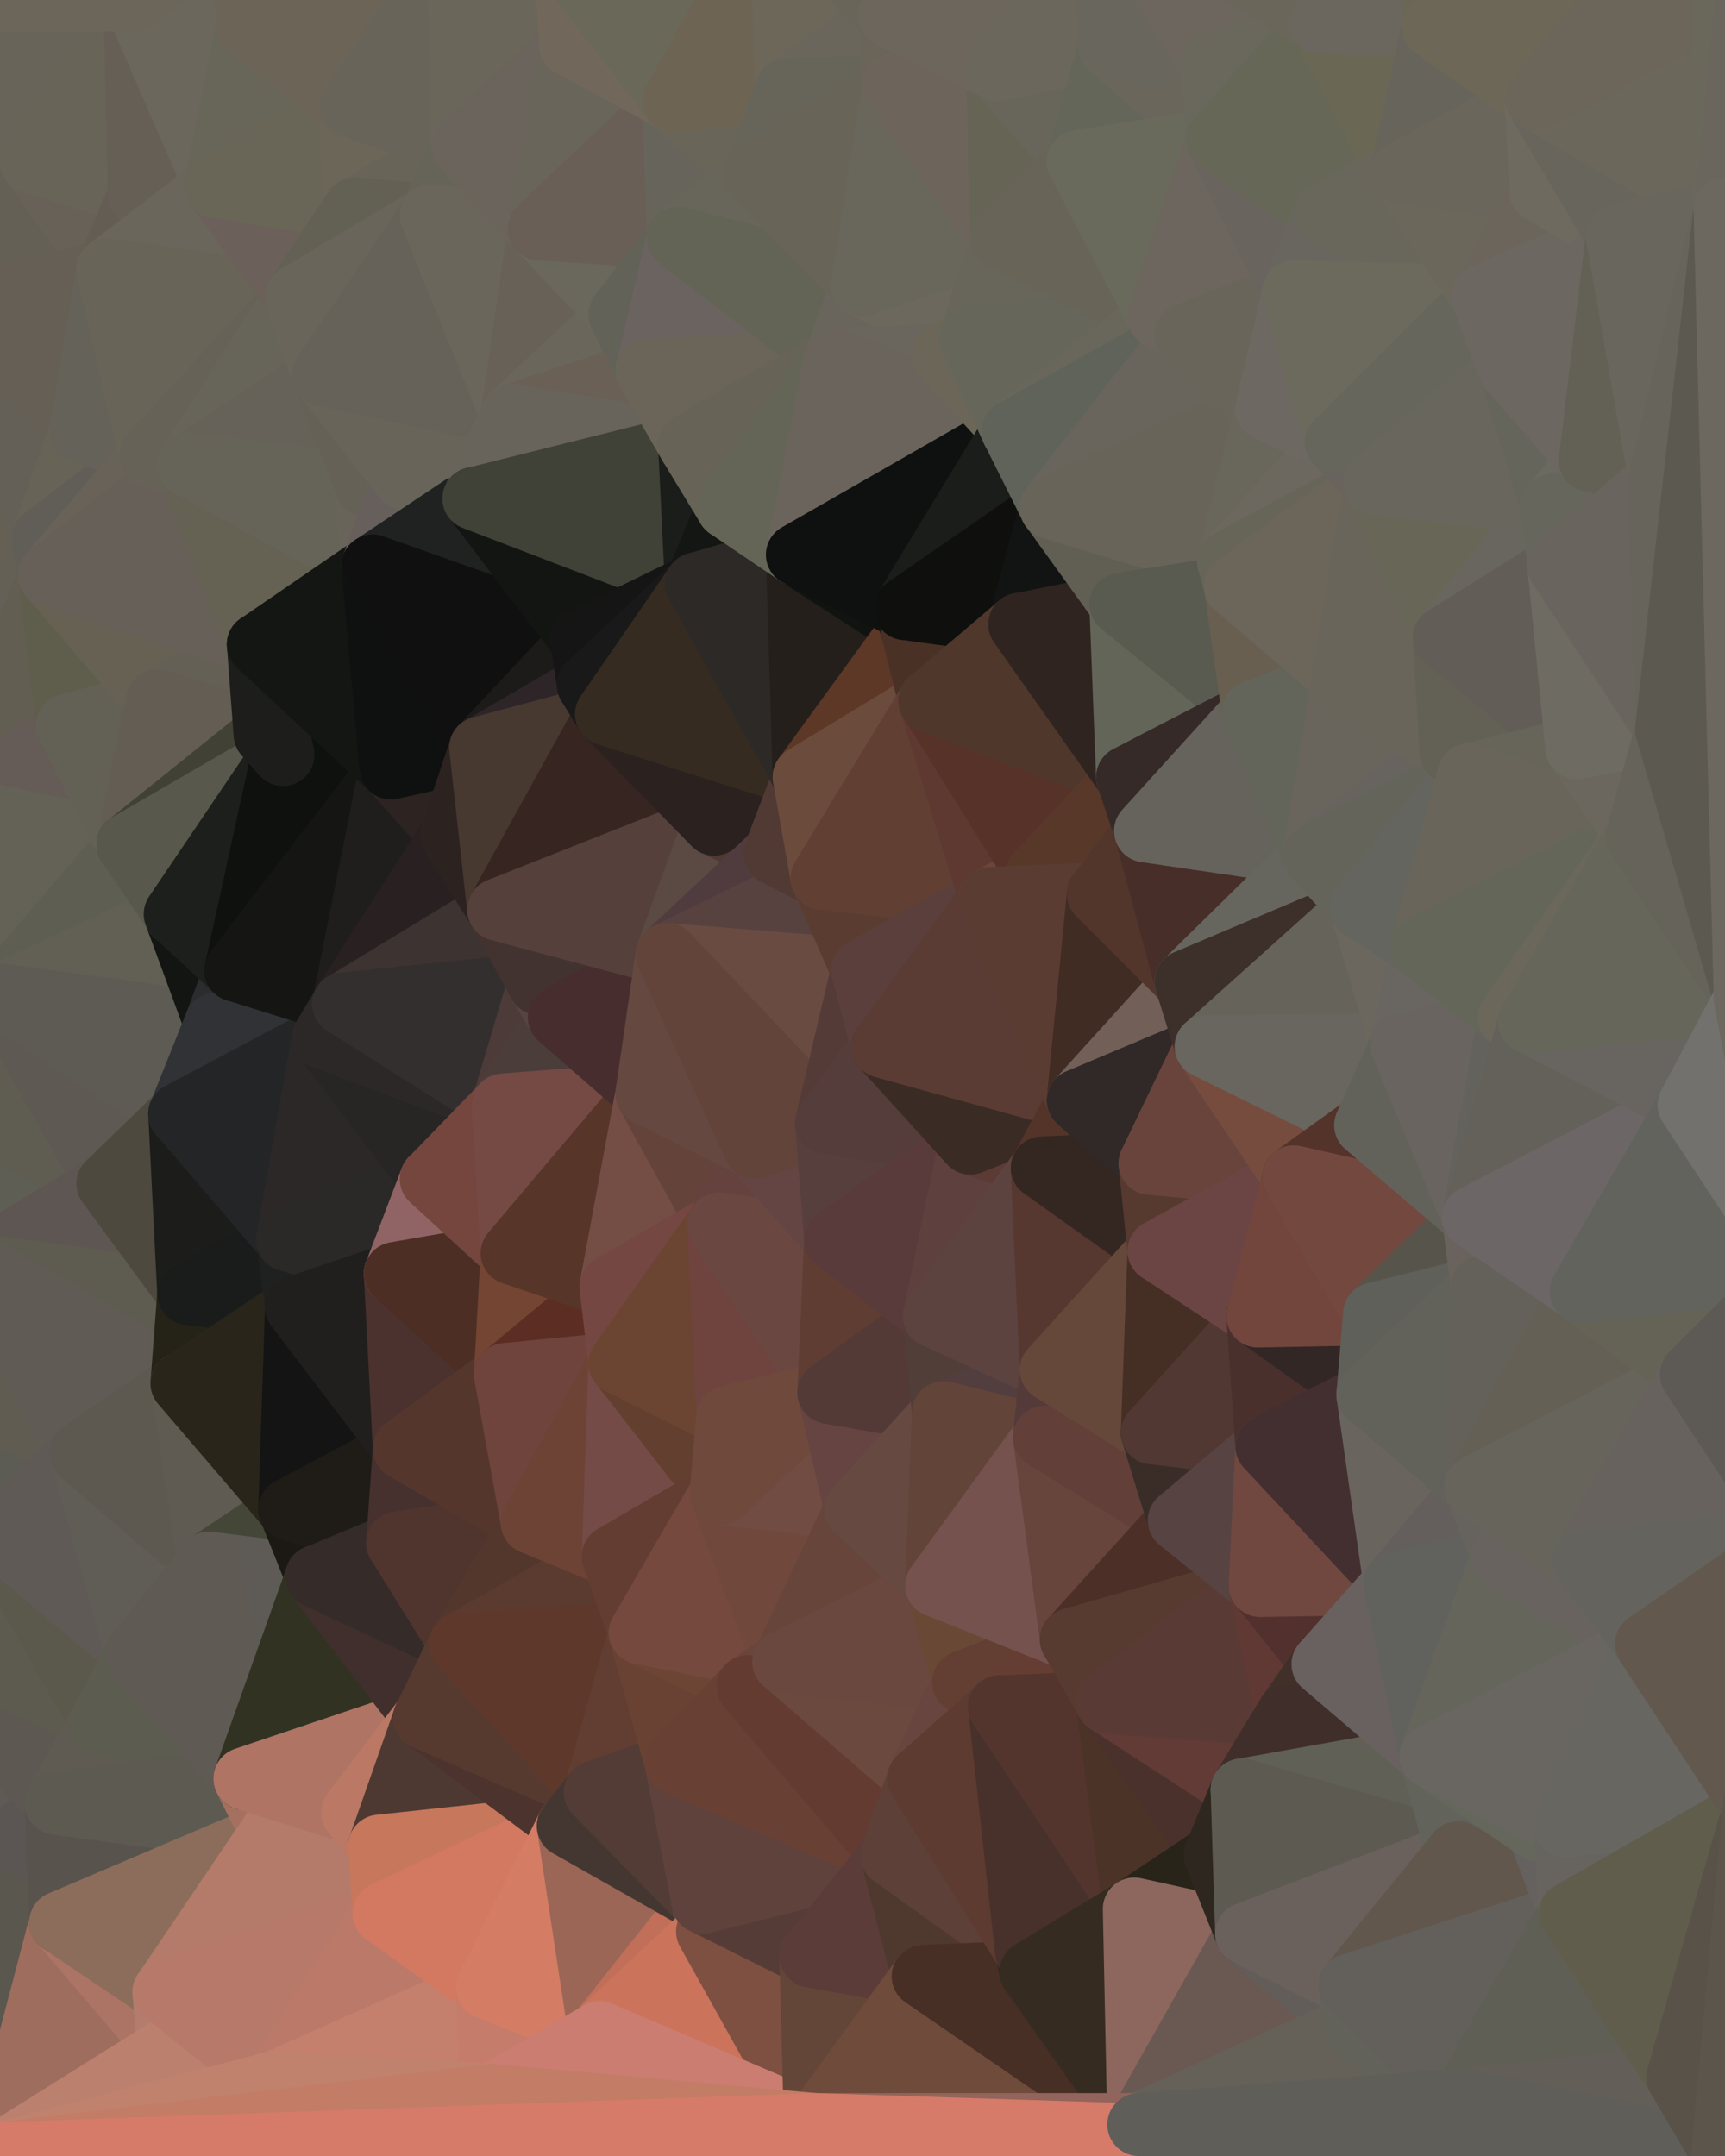 <?xml version="1.0" standalone="yes"?>
<svg width="768" height="960" xmlns="http://www.w3.org/2000/svg" version="1.1" ><polygon points="-59,600 -47,480 -33,16" fill="rgba(95, 95, 87, 1)" stroke="rgba(95, 95, 87, 1)" stroke-width="28" stroke-linejoin="round"/>
		<polygon points="-47,480 -59,600 -11,563" fill="rgba(95, 92, 77, 1)" stroke="rgba(95, 92, 77, 1)" stroke-width="28" stroke-linejoin="round"/>
		<polygon points="-33,16 -47,480 -11,136" fill="rgba(100, 98, 85, 1)" stroke="rgba(100, 98, 85, 1)" stroke-width="28" stroke-linejoin="round"/>
		<polygon points="-47,480 -17,360 -11,136" fill="rgba(97, 97, 87, 1)" stroke="rgba(97, 97, 87, 1)" stroke-width="28" stroke-linejoin="round"/>
		<polygon points="-17,360 -47,480 0,443" fill="rgba(93, 93, 83, 1)" stroke="rgba(93, 93, 83, 1)" stroke-width="28" stroke-linejoin="round"/>
		<polygon points="-59,600 -50,720 -2,683" fill="rgba(92, 92, 82, 1)" stroke="rgba(92, 92, 82, 1)" stroke-width="28" stroke-linejoin="round"/>
		<polygon points="-33,16 -11,136 14,72" fill="rgba(103, 99, 88, 1)" stroke="rgba(103, 99, 88, 1)" stroke-width="28" stroke-linejoin="round"/>
		<polygon points="-11,136 -17,360 19,240" fill="rgba(102, 96, 84, 1)" stroke="rgba(102, 96, 84, 1)" stroke-width="28" stroke-linejoin="round"/>
		<polygon points="19,240 -17,360 22,256" fill="rgba(100, 96, 85, 1)" stroke="rgba(100, 96, 85, 1)" stroke-width="28" stroke-linejoin="round"/>
		<polygon points="-50,720 -22,840 25,803" fill="rgba(94, 91, 86, 1)" stroke="rgba(94, 91, 86, 1)" stroke-width="28" stroke-linejoin="round"/>
		<polygon points="22,256 -17,360 30,323" fill="rgba(98, 94, 82, 1)" stroke="rgba(98, 94, 82, 1)" stroke-width="28" stroke-linejoin="round"/>
		<polygon points="0,0 -33,16 14,72" fill="rgba(101, 98, 89, 1)" stroke="rgba(101, 98, 89, 1)" stroke-width="28" stroke-linejoin="round"/>
		<polygon points="-22,840 -50,720 0,959" fill="rgba(91, 86, 83, 1)" stroke="rgba(91, 86, 83, 1)" stroke-width="28" stroke-linejoin="round"/>
		<polygon points="-11,136 19,240 36,192" fill="rgba(100, 96, 87, 1)" stroke="rgba(100, 96, 87, 1)" stroke-width="28" stroke-linejoin="round"/>
		<polygon points="-59,600 -2,683 36,647" fill="rgba(92, 92, 84, 1)" stroke="rgba(92, 92, 84, 1)" stroke-width="28" stroke-linejoin="round"/>
		<polygon points="25,803 -22,840 27,856" fill="rgba(91, 86, 83, 1)" stroke="rgba(91, 86, 83, 1)" stroke-width="28" stroke-linejoin="round"/>
		<polygon points="-50,720 25,803 45,767" fill="rgba(93, 88, 82, 1)" stroke="rgba(93, 88, 82, 1)" stroke-width="28" stroke-linejoin="round"/>
		<polygon points="-11,563 -59,600 36,647" fill="rgba(96, 92, 81, 1)" stroke="rgba(96, 92, 81, 1)" stroke-width="28" stroke-linejoin="round"/>
		<polygon points="-22,840 0,959 27,856" fill="rgba(90, 87, 78, 1)" stroke="rgba(90, 87, 78, 1)" stroke-width="28" stroke-linejoin="round"/>
		<polygon points="-47,480 -11,563 48,527" fill="rgba(94, 94, 84, 1)" stroke="rgba(94, 94, 84, 1)" stroke-width="28" stroke-linejoin="round"/>
		<polygon points="14,72 -11,136 48,120" fill="rgba(100, 96, 85, 1)" stroke="rgba(100, 96, 85, 1)" stroke-width="28" stroke-linejoin="round"/>
		<polygon points="-2,683 -50,720 45,767" fill="rgba(93, 91, 79, 1)" stroke="rgba(93, 91, 79, 1)" stroke-width="28" stroke-linejoin="round"/>
		<polygon points="0,443 -47,480 48,527" fill="rgba(95, 93, 81, 1)" stroke="rgba(95, 93, 81, 1)" stroke-width="28" stroke-linejoin="round"/>
		<polygon points="30,323 -17,360 57,376" fill="rgba(101, 92, 87, 1)" stroke="rgba(101, 92, 87, 1)" stroke-width="28" stroke-linejoin="round"/>
		<polygon points="-2,683 45,767 61,736" fill="rgba(91, 89, 76, 1)" stroke="rgba(91, 89, 76, 1)" stroke-width="28" stroke-linejoin="round"/>
		<polygon points="-17,360 0,443 57,376" fill="rgba(100, 98, 86, 1)" stroke="rgba(100, 98, 86, 1)" stroke-width="28" stroke-linejoin="round"/>
		<polygon points="14,72 48,120 62,87" fill="rgba(104, 97, 87, 1)" stroke="rgba(104, 97, 87, 1)" stroke-width="28" stroke-linejoin="round"/>
		<polygon points="-11,136 36,192 48,120" fill="rgba(102, 95, 85, 1)" stroke="rgba(102, 95, 85, 1)" stroke-width="28" stroke-linejoin="round"/>
		<polygon points="36,192 19,240 67,203" fill="rgba(103, 99, 87, 1)" stroke="rgba(103, 99, 87, 1)" stroke-width="28" stroke-linejoin="round"/>
		<polygon points="0,0 14,72 60,0" fill="rgba(104, 100, 89, 1)" stroke="rgba(104, 100, 89, 1)" stroke-width="28" stroke-linejoin="round"/>
		<polygon points="27,856 0,959 75,912" fill="rgba(158, 109, 94, 1)" stroke="rgba(158, 109, 94, 1)" stroke-width="28" stroke-linejoin="round"/>
		<polygon points="73,887 27,856 75,912" fill="rgba(172, 116, 101, 1)" stroke="rgba(172, 116, 101, 1)" stroke-width="28" stroke-linejoin="round"/>
		<polygon points="57,376 0,443 78,407" fill="rgba(94, 94, 82, 1)" stroke="rgba(94, 94, 82, 1)" stroke-width="28" stroke-linejoin="round"/>
		<polygon points="22,256 30,323 70,312" fill="rgba(95, 94, 76, 1)" stroke="rgba(95, 94, 76, 1)" stroke-width="28" stroke-linejoin="round"/>
		<polygon points="0,443 48,527 80,496" fill="rgba(94, 89, 83, 1)" stroke="rgba(94, 89, 83, 1)" stroke-width="28" stroke-linejoin="round"/>
		<polygon points="48,527 -11,563 84,576" fill="rgba(94, 86, 83, 1)" stroke="rgba(94, 86, 83, 1)" stroke-width="28" stroke-linejoin="round"/>
		<polygon points="-11,563 81,616 84,576" fill="rgba(94, 92, 80, 1)" stroke="rgba(94, 92, 80, 1)" stroke-width="28" stroke-linejoin="round"/>
		<polygon points="-11,563 36,647 81,616" fill="rgba(96, 91, 85, 1)" stroke="rgba(96, 91, 85, 1)" stroke-width="28" stroke-linejoin="round"/>
		<polygon points="30,323 57,376 70,312" fill="rgba(99, 97, 85, 1)" stroke="rgba(99, 97, 85, 1)" stroke-width="28" stroke-linejoin="round"/>
		<polygon points="36,647 -2,683 61,736" fill="rgba(95, 90, 86, 1)" stroke="rgba(95, 90, 86, 1)" stroke-width="28" stroke-linejoin="round"/>
		<polygon points="36,647 61,736 93,696" fill="rgba(96, 93, 86, 1)" stroke="rgba(96, 93, 86, 1)" stroke-width="28" stroke-linejoin="round"/>
		<polygon points="60,0 14,72 62,87" fill="rgba(104, 100, 88, 1)" stroke="rgba(104, 100, 88, 1)" stroke-width="28" stroke-linejoin="round"/>
		<polygon points="78,407 0,443 96,456" fill="rgba(98, 96, 84, 1)" stroke="rgba(98, 96, 84, 1)" stroke-width="28" stroke-linejoin="round"/>
		<polygon points="0,443 80,496 96,456" fill="rgba(94, 91, 84, 1)" stroke="rgba(94, 91, 84, 1)" stroke-width="28" stroke-linejoin="round"/>
		<polygon points="19,240 22,256 67,203" fill="rgba(97, 94, 87, 1)" stroke="rgba(97, 94, 87, 1)" stroke-width="28" stroke-linejoin="round"/>
		<polygon points="78,407 96,456 105,432" fill="rgba(19, 21, 18, 1)" stroke="rgba(19, 21, 18, 1)" stroke-width="28" stroke-linejoin="round"/>
		<polygon points="48,120 36,192 67,203" fill="rgba(101, 98, 89, 1)" stroke="rgba(101, 98, 89, 1)" stroke-width="28" stroke-linejoin="round"/>
		<polygon points="67,203 22,256 84,207" fill="rgba(105, 98, 88, 1)" stroke="rgba(105, 98, 88, 1)" stroke-width="28" stroke-linejoin="round"/>
		<polygon points="45,767 25,803 109,792" fill="rgba(95, 91, 82, 1)" stroke="rgba(95, 91, 82, 1)" stroke-width="28" stroke-linejoin="round"/>
		<polygon points="62,87 48,120 96,83" fill="rgba(100, 93, 83, 1)" stroke="rgba(100, 93, 83, 1)" stroke-width="28" stroke-linejoin="round"/>
		<polygon points="108,-36 60,0 110,12" fill="rgba(106, 99, 89, 1)" stroke="rgba(106, 99, 89, 1)" stroke-width="28" stroke-linejoin="round"/>
		<polygon points="61,736 45,767 109,792" fill="rgba(92, 92, 80, 1)" stroke="rgba(92, 92, 80, 1)" stroke-width="28" stroke-linejoin="round"/>
		<polygon points="60,0 62,87 96,83" fill="rgba(102, 95, 85, 1)" stroke="rgba(102, 95, 85, 1)" stroke-width="28" stroke-linejoin="round"/>
		<polygon points="81,616 36,647 93,696" fill="rgba(93, 89, 80, 1)" stroke="rgba(93, 89, 80, 1)" stroke-width="28" stroke-linejoin="round"/>
		<polygon points="25,803 27,856 121,816" fill="rgba(88, 83, 77, 1)" stroke="rgba(88, 83, 77, 1)" stroke-width="28" stroke-linejoin="round"/>
		<polygon points="109,792 25,803 121,816" fill="rgba(93, 90, 81, 1)" stroke="rgba(93, 90, 81, 1)" stroke-width="28" stroke-linejoin="round"/>
		<polygon points="22,256 70,312 115,287" fill="rgba(103, 97, 83, 1)" stroke="rgba(103, 97, 83, 1)" stroke-width="28" stroke-linejoin="round"/>
		<polygon points="60,0 96,83 110,12" fill="rgba(107, 103, 92, 1)" stroke="rgba(107, 103, 92, 1)" stroke-width="28" stroke-linejoin="round"/>
		<polygon points="27,856 73,887 121,816" fill="rgba(140, 109, 91, 1)" stroke="rgba(140, 109, 91, 1)" stroke-width="28" stroke-linejoin="round"/>
		<polygon points="115,287 70,312 118,327" fill="rgba(100, 96, 85, 1)" stroke="rgba(100, 96, 85, 1)" stroke-width="28" stroke-linejoin="round"/>
		<polygon points="70,312 57,376 118,327" fill="rgba(100, 93, 83, 1)" stroke="rgba(100, 93, 83, 1)" stroke-width="28" stroke-linejoin="round"/>
		<polygon points="84,207 22,256 115,287" fill="rgba(103, 96, 88, 1)" stroke="rgba(103, 96, 88, 1)" stroke-width="28" stroke-linejoin="round"/>
		<polygon points="0,0 60,0 108,-36" fill="rgba(108, 102, 90, 1)" stroke="rgba(108, 102, 90, 1)" stroke-width="28" stroke-linejoin="round"/>
		<polygon points="80,496 48,527 84,576" fill="rgba(77, 73, 62, 1)" stroke="rgba(77, 73, 62, 1)" stroke-width="28" stroke-linejoin="round"/>
		<polygon points="80,496 84,576 128,552" fill="rgba(28, 28, 26, 1)" stroke="rgba(28, 28, 26, 1)" stroke-width="28" stroke-linejoin="round"/>
		<polygon points="84,576 81,616 132,582" fill="rgba(37, 35, 23, 1)" stroke="rgba(37, 35, 23, 1)" stroke-width="28" stroke-linejoin="round"/>
		<polygon points="128,552 84,576 132,582" fill="rgba(26, 28, 27, 1)" stroke="rgba(26, 28, 27, 1)" stroke-width="28" stroke-linejoin="round"/>
		<polygon points="96,83 48,120 132,132" fill="rgba(106, 102, 91, 1)" stroke="rgba(106, 102, 91, 1)" stroke-width="28" stroke-linejoin="round"/>
		<polygon points="48,120 67,203 132,132" fill="rgba(104, 100, 88, 1)" stroke="rgba(104, 100, 88, 1)" stroke-width="28" stroke-linejoin="round"/>
		<polygon points="67,203 84,207 132,132" fill="rgba(102, 98, 87, 1)" stroke="rgba(102, 98, 87, 1)" stroke-width="28" stroke-linejoin="round"/>
		<polygon points="81,616 93,696 129,672" fill="rgba(95, 91, 82, 1)" stroke="rgba(95, 91, 82, 1)" stroke-width="28" stroke-linejoin="round"/>
		<polygon points="118,327 57,376 126,336" fill="rgba(65, 65, 53, 1)" stroke="rgba(65, 65, 53, 1)" stroke-width="28" stroke-linejoin="round"/>
		<polygon points="73,887 75,912 123,927" fill="rgba(178, 125, 109, 1)" stroke="rgba(178, 125, 109, 1)" stroke-width="28" stroke-linejoin="round"/>
		<polygon points="129,672 93,696 141,702" fill="rgba(68, 70, 56, 1)" stroke="rgba(68, 70, 56, 1)" stroke-width="28" stroke-linejoin="round"/>
		<polygon points="57,376 78,407 126,336" fill="rgba(88, 88, 76, 1)" stroke="rgba(88, 88, 76, 1)" stroke-width="28" stroke-linejoin="round"/>
		<polygon points="105,432 96,456 144,462" fill="rgba(43, 44, 46, 1)" stroke="rgba(43, 44, 46, 1)" stroke-width="28" stroke-linejoin="round"/>
		<polygon points="132,132 84,207 144,167" fill="rgba(103, 101, 89, 1)" stroke="rgba(103, 101, 89, 1)" stroke-width="28" stroke-linejoin="round"/>
		<polygon points="105,432 144,462 153,447" fill="rgba(23, 23, 25, 1)" stroke="rgba(23, 23, 25, 1)" stroke-width="28" stroke-linejoin="round"/>
		<polygon points="96,456 80,496 144,462" fill="rgba(49, 50, 54, 1)" stroke="rgba(49, 50, 54, 1)" stroke-width="28" stroke-linejoin="round"/>
		<polygon points="110,12 96,83 156,47" fill="rgba(104, 102, 89, 1)" stroke="rgba(104, 102, 89, 1)" stroke-width="28" stroke-linejoin="round"/>
		<polygon points="96,83 132,132 158,93" fill="rgba(107, 96, 90, 1)" stroke="rgba(107, 96, 90, 1)" stroke-width="28" stroke-linejoin="round"/>
		<polygon points="109,792 121,816 157,807" fill="rgba(165, 112, 96, 1)" stroke="rgba(165, 112, 96, 1)" stroke-width="28" stroke-linejoin="round"/>
		<polygon points="93,696 109,792 141,702" fill="rgba(94, 91, 86, 1)" stroke="rgba(94, 91, 86, 1)" stroke-width="28" stroke-linejoin="round"/>
		<polygon points="75,912 0,959 123,927" fill="rgba(187, 128, 110, 1)" stroke="rgba(187, 128, 110, 1)" stroke-width="28" stroke-linejoin="round"/>
		<polygon points="93,696 61,736 109,792" fill="rgba(95, 90, 84, 1)" stroke="rgba(95, 90, 84, 1)" stroke-width="28" stroke-linejoin="round"/>
		<polygon points="144,167 84,207 163,216" fill="rgba(102, 98, 89, 1)" stroke="rgba(102, 98, 89, 1)" stroke-width="28" stroke-linejoin="round"/>
		<polygon points="156,47 96,83 158,93" fill="rgba(105, 102, 87, 1)" stroke="rgba(105, 102, 87, 1)" stroke-width="28" stroke-linejoin="round"/>
		<polygon points="84,207 115,287 166,252" fill="rgba(101, 98, 83, 1)" stroke="rgba(101, 98, 83, 1)" stroke-width="28" stroke-linejoin="round"/>
		<polygon points="163,216 84,207 166,252" fill="rgba(102, 100, 88, 1)" stroke="rgba(102, 100, 88, 1)" stroke-width="28" stroke-linejoin="round"/>
		<polygon points="157,807 121,816 169,822" fill="rgba(187, 120, 103, 1)" stroke="rgba(187, 120, 103, 1)" stroke-width="28" stroke-linejoin="round"/>
		<polygon points="81,616 129,672 132,582" fill="rgba(41, 37, 26, 1)" stroke="rgba(41, 37, 26, 1)" stroke-width="28" stroke-linejoin="round"/>
		<polygon points="169,822 121,816 171,852" fill="rgba(195, 122, 103, 1)" stroke="rgba(195, 122, 103, 1)" stroke-width="28" stroke-linejoin="round"/>
		<polygon points="121,816 73,887 171,852" fill="rgba(180, 123, 106, 1)" stroke="rgba(180, 123, 106, 1)" stroke-width="28" stroke-linejoin="round"/>
		<polygon points="80,496 128,552 144,462" fill="rgba(36, 37, 39, 1)" stroke="rgba(36, 37, 39, 1)" stroke-width="28" stroke-linejoin="round"/>
		<polygon points="78,407 105,432 126,336" fill="rgba(29, 31, 28, 1)" stroke="rgba(29, 31, 28, 1)" stroke-width="28" stroke-linejoin="round"/>
		<polygon points="128,552 132,582 176,567" fill="rgba(31, 33, 32, 1)" stroke="rgba(31, 33, 32, 1)" stroke-width="28" stroke-linejoin="round"/>
		<polygon points="73,887 123,927 171,852" fill="rgba(183, 121, 106, 1)" stroke="rgba(183, 121, 106, 1)" stroke-width="28" stroke-linejoin="round"/>
		<polygon points="129,672 141,702 177,687" fill="rgba(28, 25, 20, 1)" stroke="rgba(28, 25, 20, 1)" stroke-width="28" stroke-linejoin="round"/>
		<polygon points="132,582 129,672 180,645" fill="rgba(20, 20, 20, 1)" stroke="rgba(20, 20, 20, 1)" stroke-width="28" stroke-linejoin="round"/>
		<polygon points="129,672 177,687 180,645" fill="rgba(31, 28, 23, 1)" stroke="rgba(31, 28, 23, 1)" stroke-width="28" stroke-linejoin="round"/>
		<polygon points="141,702 109,792 189,765" fill="rgba(49, 50, 34, 1)" stroke="rgba(49, 50, 34, 1)" stroke-width="28" stroke-linejoin="round"/>
		<polygon points="109,792 157,807 189,765" fill="rgba(175, 116, 100, 1)" stroke="rgba(175, 116, 100, 1)" stroke-width="28" stroke-linejoin="round"/>
		<polygon points="144,462 128,552 192,525" fill="rgba(44, 40, 39, 1)" stroke="rgba(44, 40, 39, 1)" stroke-width="28" stroke-linejoin="round"/>
		<polygon points="128,552 176,567 192,525" fill="rgba(42, 41, 39, 1)" stroke="rgba(42, 41, 39, 1)" stroke-width="28" stroke-linejoin="round"/>
		<polygon points="163,216 166,252 180,213" fill="rgba(104, 100, 89, 1)" stroke="rgba(104, 100, 89, 1)" stroke-width="28" stroke-linejoin="round"/>
		<polygon points="144,167 163,216 180,213" fill="rgba(101, 97, 86, 1)" stroke="rgba(101, 97, 86, 1)" stroke-width="28" stroke-linejoin="round"/>
		<polygon points="115,287 126,336 174,342" fill="rgba(15, 17, 16, 1)" stroke="rgba(15, 17, 16, 1)" stroke-width="28" stroke-linejoin="round"/>
		<polygon points="126,336 105,432 174,342" fill="rgba(15, 17, 14, 1)" stroke="rgba(15, 17, 14, 1)" stroke-width="28" stroke-linejoin="round"/>
		<polygon points="115,287 118,327 126,336" fill="rgba(29, 29, 27, 1)" stroke="rgba(29, 29, 27, 1)" stroke-width="28" stroke-linejoin="round"/>
		<polygon points="105,432 153,447 174,342" fill="rgba(21, 21, 19, 1)" stroke="rgba(21, 21, 19, 1)" stroke-width="28" stroke-linejoin="round"/>
		<polygon points="108,-36 110,12 204,-23" fill="rgba(108, 100, 89, 1)" stroke="rgba(108, 100, 89, 1)" stroke-width="28" stroke-linejoin="round"/>
		<polygon points="174,342 153,447 201,372" fill="rgba(31, 30, 28, 1)" stroke="rgba(31, 30, 28, 1)" stroke-width="28" stroke-linejoin="round"/>
		<polygon points="141,702 189,765 205,732" fill="rgba(65, 47, 45, 1)" stroke="rgba(65, 47, 45, 1)" stroke-width="28" stroke-linejoin="round"/>
		<polygon points="156,47 158,93 206,65" fill="rgba(108, 102, 88, 1)" stroke="rgba(108, 102, 88, 1)" stroke-width="28" stroke-linejoin="round"/>
		<polygon points="158,93 192,96 206,65" fill="rgba(104, 100, 88, 1)" stroke="rgba(104, 100, 88, 1)" stroke-width="28" stroke-linejoin="round"/>
		<polygon points="177,687 141,702 205,732" fill="rgba(53, 43, 41, 1)" stroke="rgba(53, 43, 41, 1)" stroke-width="28" stroke-linejoin="round"/>
		<polygon points="110,12 156,47 204,-23" fill="rgba(108, 100, 87, 1)" stroke="rgba(108, 100, 87, 1)" stroke-width="28" stroke-linejoin="round"/>
		<polygon points="176,567 132,582 180,645" fill="rgba(32, 31, 29, 1)" stroke="rgba(32, 31, 29, 1)" stroke-width="28" stroke-linejoin="round"/>
		<polygon points="166,252 115,287 174,342" fill="rgba(20, 22, 19, 1)" stroke="rgba(20, 22, 19, 1)" stroke-width="28" stroke-linejoin="round"/>
		<polygon points="158,93 132,132 192,96" fill="rgba(99, 97, 84, 1)" stroke="rgba(99, 97, 84, 1)" stroke-width="28" stroke-linejoin="round"/>
		<polygon points="180,213 166,252 211,222" fill="rgba(103, 95, 92, 1)" stroke="rgba(103, 95, 92, 1)" stroke-width="28" stroke-linejoin="round"/>
		<polygon points="157,807 169,822 189,765" fill="rgba(187, 120, 101, 1)" stroke="rgba(187, 120, 101, 1)" stroke-width="28" stroke-linejoin="round"/>
		<polygon points="171,852 123,927 217,885" fill="rgba(187, 121, 105, 1)" stroke="rgba(187, 121, 105, 1)" stroke-width="28" stroke-linejoin="round"/>
		<polygon points="174,342 201,372 214,333" fill="rgba(45, 35, 33, 1)" stroke="rgba(45, 35, 33, 1)" stroke-width="28" stroke-linejoin="round"/>
		<polygon points="132,132 144,167 192,96" fill="rgba(105, 101, 90, 1)" stroke="rgba(105, 101, 90, 1)" stroke-width="28" stroke-linejoin="round"/>
		<polygon points="201,372 153,447 222,405" fill="rgba(41, 32, 33, 1)" stroke="rgba(41, 32, 33, 1)" stroke-width="28" stroke-linejoin="round"/>
		<polygon points="217,885 123,927 219,933" fill="rgba(196, 128, 109, 1)" stroke="rgba(196, 128, 109, 1)" stroke-width="28" stroke-linejoin="round"/>
		<polygon points="144,462 192,525 224,492" fill="rgba(39, 38, 36, 1)" stroke="rgba(39, 38, 36, 1)" stroke-width="28" stroke-linejoin="round"/>
		<polygon points="176,567 180,645 225,612" fill="rgba(75, 50, 46, 1)" stroke="rgba(75, 50, 46, 1)" stroke-width="28" stroke-linejoin="round"/>
		<polygon points="153,447 144,462 224,492" fill="rgba(44, 40, 39, 1)" stroke="rgba(44, 40, 39, 1)" stroke-width="28" stroke-linejoin="round"/>
		<polygon points="192,525 176,567 228,558" fill="rgba(144, 100, 101, 1)" stroke="rgba(144, 100, 101, 1)" stroke-width="28" stroke-linejoin="round"/>
		<polygon points="180,213 211,222 228,185" fill="rgba(105, 98, 90, 1)" stroke="rgba(105, 98, 90, 1)" stroke-width="28" stroke-linejoin="round"/>
		<polygon points="144,167 180,213 228,185" fill="rgba(104, 100, 89, 1)" stroke="rgba(104, 100, 89, 1)" stroke-width="28" stroke-linejoin="round"/>
		<polygon points="166,252 174,342 214,333" fill="rgba(15, 17, 16, 1)" stroke="rgba(15, 17, 16, 1)" stroke-width="28" stroke-linejoin="round"/>
		<polygon points="180,645 177,687 237,678" fill="rgba(70, 49, 46, 1)" stroke="rgba(70, 49, 46, 1)" stroke-width="28" stroke-linejoin="round"/>
		<polygon points="176,567 225,612 228,558" fill="rgba(76, 46, 36, 1)" stroke="rgba(76, 46, 36, 1)" stroke-width="28" stroke-linejoin="round"/>
		<polygon points="204,-23 156,47 206,65" fill="rgba(104, 100, 89, 1)" stroke="rgba(104, 100, 89, 1)" stroke-width="28" stroke-linejoin="round"/>
		<polygon points="206,65 192,96 240,102" fill="rgba(102, 100, 88, 1)" stroke="rgba(102, 100, 88, 1)" stroke-width="28" stroke-linejoin="round"/>
		<polygon points="222,405 153,447 240,438" fill="rgba(61, 51, 49, 1)" stroke="rgba(61, 51, 49, 1)" stroke-width="28" stroke-linejoin="round"/>
		<polygon points="153,447 224,492 240,438" fill="rgba(51, 47, 46, 1)" stroke="rgba(51, 47, 46, 1)" stroke-width="28" stroke-linejoin="round"/>
		<polygon points="177,687 205,732 237,678" fill="rgba(80, 53, 46, 1)" stroke="rgba(80, 53, 46, 1)" stroke-width="28" stroke-linejoin="round"/>
		<polygon points="192,96 144,167 228,185" fill="rgba(102, 98, 89, 1)" stroke="rgba(102, 98, 89, 1)" stroke-width="28" stroke-linejoin="round"/>
		<polygon points="240,438 224,492 249,453" fill="rgba(77, 59, 57, 1)" stroke="rgba(77, 59, 57, 1)" stroke-width="28" stroke-linejoin="round"/>
		<polygon points="189,765 169,822 253,813" fill="rgba(77, 57, 50, 1)" stroke="rgba(77, 57, 50, 1)" stroke-width="28" stroke-linejoin="round"/>
		<polygon points="225,612 180,645 237,678" fill="rgba(84, 54, 44, 1)" stroke="rgba(84, 54, 44, 1)" stroke-width="28" stroke-linejoin="round"/>
		<polygon points="204,-23 206,65 254,20" fill="rgba(106, 102, 90, 1)" stroke="rgba(106, 102, 90, 1)" stroke-width="28" stroke-linejoin="round"/>
		<polygon points="252,-17 204,-23 254,20" fill="rgba(106, 102, 90, 1)" stroke="rgba(106, 102, 90, 1)" stroke-width="28" stroke-linejoin="round"/>
		<polygon points="169,822 171,852 253,813" fill="rgba(199, 119, 92, 1)" stroke="rgba(199, 119, 92, 1)" stroke-width="28" stroke-linejoin="round"/>
		<polygon points="192,96 228,185 240,102" fill="rgba(106, 102, 91, 1)" stroke="rgba(106, 102, 91, 1)" stroke-width="28" stroke-linejoin="round"/>
		<polygon points="224,492 192,525 228,558" fill="rgba(117, 70, 62, 1)" stroke="rgba(117, 70, 62, 1)" stroke-width="28" stroke-linejoin="round"/>
		<polygon points="211,222 166,252 259,285" fill="rgba(32, 34, 33, 1)" stroke="rgba(32, 34, 33, 1)" stroke-width="28" stroke-linejoin="round"/>
		<polygon points="166,252 214,333 259,285" fill="rgba(16, 16, 16, 1)" stroke="rgba(16, 16, 16, 1)" stroke-width="28" stroke-linejoin="round"/>
		<polygon points="171,852 217,885 253,813" fill="rgba(211, 121, 97, 1)" stroke="rgba(211, 121, 97, 1)" stroke-width="28" stroke-linejoin="round"/>
		<polygon points="259,285 214,333 262,305" fill="rgba(28, 27, 25, 1)" stroke="rgba(28, 27, 25, 1)" stroke-width="28" stroke-linejoin="round"/>
		<polygon points="217,885 219,933 267,905" fill="rgba(197, 124, 107, 1)" stroke="rgba(197, 124, 107, 1)" stroke-width="28" stroke-linejoin="round"/>
		<polygon points="189,765 253,813 265,798" fill="rgba(76, 51, 46, 1)" stroke="rgba(76, 51, 46, 1)" stroke-width="28" stroke-linejoin="round"/>
		<polygon points="262,305 214,333 270,318" fill="rgba(46, 37, 40, 1)" stroke="rgba(46, 37, 40, 1)" stroke-width="28" stroke-linejoin="round"/>
		<polygon points="228,558 225,612 272,573" fill="rgba(116, 69, 51, 1)" stroke="rgba(116, 69, 51, 1)" stroke-width="28" stroke-linejoin="round"/>
		<polygon points="272,573 225,612 276,607" fill="rgba(92, 45, 35, 1)" stroke="rgba(92, 45, 35, 1)" stroke-width="28" stroke-linejoin="round"/>
		<polygon points="240,102 228,185 276,140" fill="rgba(104, 97, 87, 1)" stroke="rgba(104, 97, 87, 1)" stroke-width="28" stroke-linejoin="round"/>
		<polygon points="237,678 205,732 273,693" fill="rgba(83, 55, 44, 1)" stroke="rgba(83, 55, 44, 1)" stroke-width="28" stroke-linejoin="round"/>
		<polygon points="205,732 189,765 265,798" fill="rgba(86, 58, 47, 1)" stroke="rgba(86, 58, 47, 1)" stroke-width="28" stroke-linejoin="round"/>
		<polygon points="273,693 205,732 285,727" fill="rgba(91, 59, 48, 1)" stroke="rgba(91, 59, 48, 1)" stroke-width="28" stroke-linejoin="round"/>
		<polygon points="276,140 228,185 288,165" fill="rgba(106, 102, 91, 1)" stroke="rgba(106, 102, 91, 1)" stroke-width="28" stroke-linejoin="round"/>
		<polygon points="249,453 224,492 288,487" fill="rgba(75, 61, 58, 1)" stroke="rgba(75, 61, 58, 1)" stroke-width="28" stroke-linejoin="round"/>
		<polygon points="205,732 265,798 285,727" fill="rgba(94, 56, 43, 1)" stroke="rgba(94, 56, 43, 1)" stroke-width="28" stroke-linejoin="round"/>
		<polygon points="225,612 237,678 276,607" fill="rgba(111, 68, 61, 1)" stroke="rgba(111, 68, 61, 1)" stroke-width="28" stroke-linejoin="round"/>
		<polygon points="206,65 240,102 254,20" fill="rgba(107, 100, 92, 1)" stroke="rgba(107, 100, 92, 1)" stroke-width="28" stroke-linejoin="round"/>
		<polygon points="214,333 201,372 222,405" fill="rgba(44, 34, 32, 1)" stroke="rgba(44, 34, 32, 1)" stroke-width="28" stroke-linejoin="round"/>
		<polygon points="240,438 249,453 297,425" fill="rgba(87, 68, 64, 1)" stroke="rgba(87, 68, 64, 1)" stroke-width="28" stroke-linejoin="round"/>
		<polygon points="240,102 276,140 302,106" fill="rgba(106, 104, 92, 1)" stroke="rgba(106, 104, 92, 1)" stroke-width="28" stroke-linejoin="round"/>
		<polygon points="254,20 240,102 300,45" fill="rgba(105, 101, 90, 1)" stroke="rgba(105, 101, 90, 1)" stroke-width="28" stroke-linejoin="round"/>
		<polygon points="222,405 240,438 297,425" fill="rgba(66, 51, 48, 1)" stroke="rgba(66, 51, 48, 1)" stroke-width="28" stroke-linejoin="round"/>
		<polygon points="224,492 228,558 288,487" fill="rgba(117, 74, 68, 1)" stroke="rgba(117, 74, 68, 1)" stroke-width="28" stroke-linejoin="round"/>
		<polygon points="214,333 222,405 270,318" fill="rgba(71, 57, 48, 1)" stroke="rgba(71, 57, 48, 1)" stroke-width="28" stroke-linejoin="round"/>
		<polygon points="253,813 217,885 267,905" fill="rgba(212, 124, 100, 1)" stroke="rgba(212, 124, 100, 1)" stroke-width="28" stroke-linejoin="round"/>
		<polygon points="288,165 228,185 307,198" fill="rgba(106, 96, 86, 1)" stroke="rgba(106, 96, 86, 1)" stroke-width="28" stroke-linejoin="round"/>
		<polygon points="285,727 265,798 301,785" fill="rgba(98, 62, 50, 1)" stroke="rgba(98, 62, 50, 1)" stroke-width="28" stroke-linejoin="round"/>
		<polygon points="228,558 272,573 288,487" fill="rgba(87, 53, 41, 1)" stroke="rgba(87, 53, 41, 1)" stroke-width="28" stroke-linejoin="round"/>
		<polygon points="253,813 267,905 313,847" fill="rgba(155, 102, 86, 1)" stroke="rgba(155, 102, 86, 1)" stroke-width="28" stroke-linejoin="round"/>
		<polygon points="228,185 211,222 307,198" fill="rgba(104, 100, 91, 1)" stroke="rgba(104, 100, 91, 1)" stroke-width="28" stroke-linejoin="round"/>
		<polygon points="300,45 240,102 302,106" fill="rgba(105, 95, 86, 1)" stroke="rgba(105, 95, 86, 1)" stroke-width="28" stroke-linejoin="round"/>
		<polygon points="237,678 273,693 276,607" fill="rgba(109, 67, 53, 1)" stroke="rgba(109, 67, 53, 1)" stroke-width="28" stroke-linejoin="round"/>
		<polygon points="313,847 267,905 315,860" fill="rgba(193, 111, 89, 1)" stroke="rgba(193, 111, 89, 1)" stroke-width="28" stroke-linejoin="round"/>
		<polygon points="249,453 288,487 297,425" fill="rgba(71, 45, 46, 1)" stroke="rgba(71, 45, 46, 1)" stroke-width="28" stroke-linejoin="round"/>
		<polygon points="270,318 222,405 318,367" fill="rgba(55, 37, 33, 1)" stroke="rgba(55, 37, 33, 1)" stroke-width="28" stroke-linejoin="round"/>
		<polygon points="265,798 253,813 313,847" fill="rgba(68, 55, 49, 1)" stroke="rgba(68, 55, 49, 1)" stroke-width="28" stroke-linejoin="round"/>
		<polygon points="211,222 259,285 310,260" fill="rgba(19, 21, 18, 1)" stroke="rgba(19, 21, 18, 1)" stroke-width="28" stroke-linejoin="round"/>
		<polygon points="307,198 211,222 310,260" fill="rgba(64, 66, 55, 1)" stroke="rgba(64, 66, 55, 1)" stroke-width="28" stroke-linejoin="round"/>
		<polygon points="222,405 297,425 318,367" fill="rgba(85, 64, 59, 1)" stroke="rgba(85, 64, 59, 1)" stroke-width="28" stroke-linejoin="round"/>
		<polygon points="276,607 273,693 321,665" fill="rgba(116, 75, 71, 1)" stroke="rgba(116, 75, 71, 1)" stroke-width="28" stroke-linejoin="round"/>
		<polygon points="288,487 272,573 320,545" fill="rgba(116, 78, 69, 1)" stroke="rgba(116, 78, 69, 1)" stroke-width="28" stroke-linejoin="round"/>
		<polygon points="276,607 321,665 324,631" fill="rgba(99, 63, 47, 1)" stroke="rgba(99, 63, 47, 1)" stroke-width="28" stroke-linejoin="round"/>
		<polygon points="307,198 310,260 324,226" fill="rgba(27, 29, 26, 1)" stroke="rgba(27, 29, 26, 1)" stroke-width="28" stroke-linejoin="round"/>
		<polygon points="301,785 265,798 313,847" fill="rgba(83, 60, 54, 1)" stroke="rgba(83, 60, 54, 1)" stroke-width="28" stroke-linejoin="round"/>
		<polygon points="259,285 262,305 310,260" fill="rgba(21, 21, 21, 1)" stroke="rgba(21, 21, 21, 1)" stroke-width="28" stroke-linejoin="round"/>
		<polygon points="262,305 270,318 310,260" fill="rgba(25, 25, 25, 1)" stroke="rgba(25, 25, 25, 1)" stroke-width="28" stroke-linejoin="round"/>
		<polygon points="285,727 301,785 333,751" fill="rgba(105, 66, 51, 1)" stroke="rgba(105, 66, 51, 1)" stroke-width="28" stroke-linejoin="round"/>
		<polygon points="288,487 320,545 336,511" fill="rgba(100, 67, 58, 1)" stroke="rgba(100, 67, 58, 1)" stroke-width="28" stroke-linejoin="round"/>
		<polygon points="300,45 302,106 336,78" fill="rgba(103, 100, 91, 1)" stroke="rgba(103, 100, 91, 1)" stroke-width="28" stroke-linejoin="round"/>
		<polygon points="276,140 288,165 302,106" fill="rgba(98, 98, 88, 1)" stroke="rgba(98, 98, 88, 1)" stroke-width="28" stroke-linejoin="round"/>
		<polygon points="252,-17 254,20 300,45" fill="rgba(113, 103, 91, 1)" stroke="rgba(113, 103, 91, 1)" stroke-width="28" stroke-linejoin="round"/>
		<polygon points="273,693 285,727 321,665" fill="rgba(99, 61, 50, 1)" stroke="rgba(99, 61, 50, 1)" stroke-width="28" stroke-linejoin="round"/>
		<polygon points="300,45 336,78 350,40" fill="rgba(105, 101, 89, 1)" stroke="rgba(105, 101, 89, 1)" stroke-width="28" stroke-linejoin="round"/>
		<polygon points="318,367 297,425 345,380" fill="rgba(91, 74, 67, 1)" stroke="rgba(91, 74, 67, 1)" stroke-width="28" stroke-linejoin="round"/>
		<polygon points="272,573 276,607 320,545" fill="rgba(116, 71, 66, 1)" stroke="rgba(116, 71, 66, 1)" stroke-width="28" stroke-linejoin="round"/>
		<polygon points="324,226 310,260 355,247" fill="rgba(20, 22, 19, 1)" stroke="rgba(20, 22, 19, 1)" stroke-width="28" stroke-linejoin="round"/>
		<polygon points="285,727 333,751 349,740" fill="rgba(108, 69, 52, 1)" stroke="rgba(108, 69, 52, 1)" stroke-width="28" stroke-linejoin="round"/>
		<polygon points="252,-17 300,45 348,-41" fill="rgba(106, 104, 89, 1)" stroke="rgba(106, 104, 89, 1)" stroke-width="28" stroke-linejoin="round"/>
		<polygon points="320,545 276,607 324,631" fill="rgba(107, 69, 50, 1)" stroke="rgba(107, 69, 50, 1)" stroke-width="28" stroke-linejoin="round"/>
		<polygon points="318,367 345,380 358,346" fill="rgba(80, 57, 51, 1)" stroke="rgba(80, 57, 51, 1)" stroke-width="28" stroke-linejoin="round"/>
		<polygon points="321,665 285,727 349,740" fill="rgba(117, 73, 62, 1)" stroke="rgba(117, 73, 62, 1)" stroke-width="28" stroke-linejoin="round"/>
		<polygon points="270,318 318,367 358,346" fill="rgba(43, 33, 31, 1)" stroke="rgba(43, 33, 31, 1)" stroke-width="28" stroke-linejoin="round"/>
		<polygon points="313,847 315,860 361,871" fill="rgba(93, 73, 72, 1)" stroke="rgba(93, 73, 72, 1)" stroke-width="28" stroke-linejoin="round"/>
		<polygon points="348,-41 300,45 350,40" fill="rgba(109, 100, 83, 1)" stroke="rgba(109, 100, 83, 1)" stroke-width="28" stroke-linejoin="round"/>
		<polygon points="336,511 320,545 372,552" fill="rgba(101, 66, 62, 1)" stroke="rgba(101, 66, 62, 1)" stroke-width="28" stroke-linejoin="round"/>
		<polygon points="302,106 288,165 372,160" fill="rgba(107, 99, 96, 1)" stroke="rgba(107, 99, 96, 1)" stroke-width="28" stroke-linejoin="round"/>
		<polygon points="288,165 307,198 372,160" fill="rgba(107, 101, 89, 1)" stroke="rgba(107, 101, 89, 1)" stroke-width="28" stroke-linejoin="round"/>
		<polygon points="345,380 297,425 366,391" fill="rgba(80, 60, 62, 1)" stroke="rgba(80, 60, 62, 1)" stroke-width="28" stroke-linejoin="round"/>
		<polygon points="315,860 267,905 363,946" fill="rgba(203, 115, 91, 1)" stroke="rgba(203, 115, 91, 1)" stroke-width="28" stroke-linejoin="round"/>
		<polygon points="361,871 315,860 363,946" fill="rgba(126, 80, 65, 1)" stroke="rgba(126, 80, 65, 1)" stroke-width="28" stroke-linejoin="round"/>
		<polygon points="267,905 219,933 363,946" fill="rgba(203, 125, 113, 1)" stroke="rgba(203, 125, 113, 1)" stroke-width="28" stroke-linejoin="round"/>
		<polygon points="310,260 270,318 358,346" fill="rgba(53, 43, 33, 1)" stroke="rgba(53, 43, 33, 1)" stroke-width="28" stroke-linejoin="round"/>
		<polygon points="297,425 288,487 336,511" fill="rgba(101, 72, 64, 1)" stroke="rgba(101, 72, 64, 1)" stroke-width="28" stroke-linejoin="round"/>
		<polygon points="320,545 324,631 369,620" fill="rgba(111, 68, 62, 1)" stroke="rgba(111, 68, 62, 1)" stroke-width="28" stroke-linejoin="round"/>
		<polygon points="336,78 302,106 384,127" fill="rgba(104, 102, 90, 1)" stroke="rgba(104, 102, 90, 1)" stroke-width="28" stroke-linejoin="round"/>
		<polygon points="302,106 372,160 384,127" fill="rgba(99, 100, 86, 1)" stroke="rgba(99, 100, 86, 1)" stroke-width="28" stroke-linejoin="round"/>
		<polygon points="366,391 297,425 384,432" fill="rgba(87, 66, 63, 1)" stroke="rgba(87, 66, 63, 1)" stroke-width="28" stroke-linejoin="round"/>
		<polygon points="297,425 368,500 384,432" fill="rgba(105, 75, 65, 1)" stroke="rgba(105, 75, 65, 1)" stroke-width="28" stroke-linejoin="round"/>
		<polygon points="321,665 349,740 381,672" fill="rgba(112, 72, 60, 1)" stroke="rgba(112, 72, 60, 1)" stroke-width="28" stroke-linejoin="round"/>
		<polygon points="369,620 321,665 381,672" fill="rgba(113, 76, 67, 1)" stroke="rgba(113, 76, 67, 1)" stroke-width="28" stroke-linejoin="round"/>
		<polygon points="320,545 369,620 372,552" fill="rgba(106, 71, 65, 1)" stroke="rgba(106, 71, 65, 1)" stroke-width="28" stroke-linejoin="round"/>
		<polygon points="368,500 336,511 372,552" fill="rgba(100, 69, 67, 1)" stroke="rgba(100, 69, 67, 1)" stroke-width="28" stroke-linejoin="round"/>
		<polygon points="307,198 324,226 372,160" fill="rgba(103, 99, 87, 1)" stroke="rgba(103, 99, 87, 1)" stroke-width="28" stroke-linejoin="round"/>
		<polygon points="324,631 321,665 369,620" fill="rgba(111, 73, 60, 1)" stroke="rgba(111, 73, 60, 1)" stroke-width="28" stroke-linejoin="round"/>
		<polygon points="297,425 336,511 368,500" fill="rgba(98, 68, 58, 1)" stroke="rgba(98, 68, 58, 1)" stroke-width="28" stroke-linejoin="round"/>
		<polygon points="358,346 345,380 366,391" fill="rgba(81, 58, 52, 1)" stroke="rgba(81, 58, 52, 1)" stroke-width="28" stroke-linejoin="round"/>
		<polygon points="384,432 368,500 393,466" fill="rgba(84, 59, 55, 1)" stroke="rgba(84, 59, 55, 1)" stroke-width="28" stroke-linejoin="round"/>
		<polygon points="355,247 310,260 358,346" fill="rgba(45, 41, 38, 1)" stroke="rgba(45, 41, 38, 1)" stroke-width="28" stroke-linejoin="round"/>
		<polygon points="348,-41 350,40 396,7" fill="rgba(109, 103, 89, 1)" stroke="rgba(109, 103, 89, 1)" stroke-width="28" stroke-linejoin="round"/>
		<polygon points="313,847 361,871 397,826" fill="rgba(85, 60, 55, 1)" stroke="rgba(85, 60, 55, 1)" stroke-width="28" stroke-linejoin="round"/>
		<polygon points="396,7 350,40 398,38" fill="rgba(106, 102, 91, 1)" stroke="rgba(106, 102, 91, 1)" stroke-width="28" stroke-linejoin="round"/>
		<polygon points="301,785 313,847 397,826" fill="rgba(95, 66, 60, 1)" stroke="rgba(95, 66, 60, 1)" stroke-width="28" stroke-linejoin="round"/>
		<polygon points="333,751 301,785 397,826" fill="rgba(104, 64, 52, 1)" stroke="rgba(104, 64, 52, 1)" stroke-width="28" stroke-linejoin="round"/>
		<polygon points="355,247 358,346 406,280" fill="rgba(36, 31, 27, 1)" stroke="rgba(36, 31, 27, 1)" stroke-width="28" stroke-linejoin="round"/>
		<polygon points="403,271 355,247 406,280" fill="rgba(17, 19, 16, 1)" stroke="rgba(17, 19, 16, 1)" stroke-width="28" stroke-linejoin="round"/>
		<polygon points="324,226 355,247 372,160" fill="rgba(100, 101, 87, 1)" stroke="rgba(100, 101, 87, 1)" stroke-width="28" stroke-linejoin="round"/>
		<polygon points="349,740 333,751 409,792" fill="rgba(107, 69, 58, 1)" stroke="rgba(107, 69, 58, 1)" stroke-width="28" stroke-linejoin="round"/>
		<polygon points="333,751 397,826 409,792" fill="rgba(99, 59, 49, 1)" stroke="rgba(99, 59, 49, 1)" stroke-width="28" stroke-linejoin="round"/>
		<polygon points="406,280 358,346 414,312" fill="rgba(93, 56, 38, 1)" stroke="rgba(93, 56, 38, 1)" stroke-width="28" stroke-linejoin="round"/>
		<polygon points="350,40 336,78 398,38" fill="rgba(103, 101, 89, 1)" stroke="rgba(103, 101, 89, 1)" stroke-width="28" stroke-linejoin="round"/>
		<polygon points="372,552 369,620 416,586" fill="rgba(95, 61, 51, 1)" stroke="rgba(95, 61, 51, 1)" stroke-width="28" stroke-linejoin="round"/>
		<polygon points="381,672 349,740 417,706" fill="rgba(103, 69, 59, 1)" stroke="rgba(103, 69, 59, 1)" stroke-width="28" stroke-linejoin="round"/>
		<polygon points="369,620 381,672 420,629" fill="rgba(102, 68, 66, 1)" stroke="rgba(102, 68, 66, 1)" stroke-width="28" stroke-linejoin="round"/>
		<polygon points="416,586 369,620 420,629" fill="rgba(83, 58, 54, 1)" stroke="rgba(83, 58, 54, 1)" stroke-width="28" stroke-linejoin="round"/>
		<polygon points="384,127 372,160 420,158" fill="rgba(105, 101, 92, 1)" stroke="rgba(105, 101, 92, 1)" stroke-width="28" stroke-linejoin="round"/>
		<polygon points="361,871 363,946 411,880" fill="rgba(99, 70, 56, 1)" stroke="rgba(99, 70, 56, 1)" stroke-width="28" stroke-linejoin="round"/>
		<polygon points="397,826 361,871 411,880" fill="rgba(91, 60, 57, 1)" stroke="rgba(91, 60, 57, 1)" stroke-width="28" stroke-linejoin="round"/>
		<polygon points="336,78 384,127 398,38" fill="rgba(104, 100, 88, 1)" stroke="rgba(104, 100, 88, 1)" stroke-width="28" stroke-linejoin="round"/>
		<polygon points="349,740 409,792 429,749" fill="rgba(107, 73, 63, 1)" stroke="rgba(107, 73, 63, 1)" stroke-width="28" stroke-linejoin="round"/>
		<polygon points="417,706 349,740 429,749" fill="rgba(106, 72, 63, 1)" stroke="rgba(106, 72, 63, 1)" stroke-width="28" stroke-linejoin="round"/>
		<polygon points="368,500 372,552 432,509" fill="rgba(87, 63, 61, 1)" stroke="rgba(87, 63, 61, 1)" stroke-width="28" stroke-linejoin="round"/>
		<polygon points="393,466 368,500 432,509" fill="rgba(85, 61, 59, 1)" stroke="rgba(85, 61, 59, 1)" stroke-width="28" stroke-linejoin="round"/>
		<polygon points="384,127 420,158 432,151" fill="rgba(107, 100, 90, 1)" stroke="rgba(107, 100, 90, 1)" stroke-width="28" stroke-linejoin="round"/>
		<polygon points="366,391 384,432 441,400" fill="rgba(90, 60, 49, 1)" stroke="rgba(90, 60, 49, 1)" stroke-width="28" stroke-linejoin="round"/>
		<polygon points="396,7 398,38 444,31" fill="rgba(107, 101, 89, 1)" stroke="rgba(107, 101, 89, 1)" stroke-width="28" stroke-linejoin="round"/>
		<polygon points="384,127 432,151 446,106" fill="rgba(108, 104, 93, 1)" stroke="rgba(108, 104, 93, 1)" stroke-width="28" stroke-linejoin="round"/>
		<polygon points="429,749 409,792 445,760" fill="rgba(104, 69, 63, 1)" stroke="rgba(104, 69, 63, 1)" stroke-width="28" stroke-linejoin="round"/>
		<polygon points="420,158 372,160 451,192" fill="rgba(106, 102, 93, 1)" stroke="rgba(106, 102, 93, 1)" stroke-width="28" stroke-linejoin="round"/>
		<polygon points="398,38 384,127 446,106" fill="rgba(105, 103, 91, 1)" stroke="rgba(105, 103, 91, 1)" stroke-width="28" stroke-linejoin="round"/>
		<polygon points="372,552 416,586 432,509" fill="rgba(89, 59, 59, 1)" stroke="rgba(89, 59, 59, 1)" stroke-width="28" stroke-linejoin="round"/>
		<polygon points="204,-23 252,-17 348,-41" fill="rgba(106, 99, 91, 1)" stroke="rgba(106, 99, 91, 1)" stroke-width="28" stroke-linejoin="round"/>
		<polygon points="403,271 406,280 454,278" fill="rgba(22, 21, 17, 1)" stroke="rgba(22, 21, 17, 1)" stroke-width="28" stroke-linejoin="round"/>
		<polygon points="372,160 355,247 451,192" fill="rgba(107, 100, 92, 1)" stroke="rgba(107, 100, 92, 1)" stroke-width="28" stroke-linejoin="round"/>
		<polygon points="355,247 403,271 451,192" fill="rgba(15, 17, 16, 1)" stroke="rgba(15, 17, 16, 1)" stroke-width="28" stroke-linejoin="round"/>
		<polygon points="358,346 366,391 414,312" fill="rgba(107, 75, 60, 1)" stroke="rgba(107, 75, 60, 1)" stroke-width="28" stroke-linejoin="round"/>
		<polygon points="406,280 414,312 454,278" fill="rgba(73, 49, 37, 1)" stroke="rgba(73, 49, 37, 1)" stroke-width="28" stroke-linejoin="round"/>
		<polygon points="414,312 366,391 441,400" fill="rgba(97, 63, 51, 1)" stroke="rgba(97, 63, 51, 1)" stroke-width="28" stroke-linejoin="round"/>
		<polygon points="381,672 417,706 420,629" fill="rgba(102, 73, 65, 1)" stroke="rgba(102, 73, 65, 1)" stroke-width="28" stroke-linejoin="round"/>
		<polygon points="457,869 411,880 459,878" fill="rgba(66, 46, 39, 1)" stroke="rgba(66, 46, 39, 1)" stroke-width="28" stroke-linejoin="round"/>
		<polygon points="432,151 420,158 451,192" fill="rgba(108, 102, 88, 1)" stroke="rgba(108, 102, 88, 1)" stroke-width="28" stroke-linejoin="round"/>
		<polygon points="397,826 411,880 457,869" fill="rgba(79, 57, 46, 1)" stroke="rgba(79, 57, 46, 1)" stroke-width="28" stroke-linejoin="round"/>
		<polygon points="384,432 393,466 441,400" fill="rgba(91, 63, 60, 1)" stroke="rgba(91, 63, 60, 1)" stroke-width="28" stroke-linejoin="round"/>
		<polygon points="416,586 420,629 468,610" fill="rgba(81, 62, 56, 1)" stroke="rgba(81, 62, 56, 1)" stroke-width="28" stroke-linejoin="round"/>
		<polygon points="420,629 465,640 468,610" fill="rgba(82, 62, 63, 1)" stroke="rgba(82, 62, 63, 1)" stroke-width="28" stroke-linejoin="round"/>
		<polygon points="451,192 403,271 468,226" fill="rgba(27, 29, 26, 1)" stroke="rgba(27, 29, 26, 1)" stroke-width="28" stroke-linejoin="round"/>
		<polygon points="403,271 454,278 468,226" fill="rgba(15, 15, 13, 1)" stroke="rgba(15, 15, 13, 1)" stroke-width="28" stroke-linejoin="round"/>
		<polygon points="420,629 417,706 465,640" fill="rgba(98, 68, 57, 1)" stroke="rgba(98, 68, 57, 1)" stroke-width="28" stroke-linejoin="round"/>
		<polygon points="432,509 416,586 464,520" fill="rgba(94, 64, 62, 1)" stroke="rgba(94, 64, 62, 1)" stroke-width="28" stroke-linejoin="round"/>
		<polygon points="414,312 441,400 462,389" fill="rgba(94, 57, 49, 1)" stroke="rgba(94, 57, 49, 1)" stroke-width="28" stroke-linejoin="round"/>
		<polygon points="444,31 398,38 446,106" fill="rgba(109, 100, 91, 1)" stroke="rgba(109, 100, 91, 1)" stroke-width="28" stroke-linejoin="round"/>
		<polygon points="417,706 429,749 477,730" fill="rgba(105, 72, 53, 1)" stroke="rgba(105, 72, 53, 1)" stroke-width="28" stroke-linejoin="round"/>
		<polygon points="429,749 445,760 477,730" fill="rgba(99, 63, 51, 1)" stroke="rgba(99, 63, 51, 1)" stroke-width="28" stroke-linejoin="round"/>
		<polygon points="444,31 446,106 480,72" fill="rgba(102, 100, 85, 1)" stroke="rgba(102, 100, 85, 1)" stroke-width="28" stroke-linejoin="round"/>
		<polygon points="432,509 464,520 480,490" fill="rgba(92, 59, 52, 1)" stroke="rgba(92, 59, 52, 1)" stroke-width="28" stroke-linejoin="round"/>
		<polygon points="393,466 432,509 480,490" fill="rgba(58, 43, 36, 1)" stroke="rgba(58, 43, 36, 1)" stroke-width="28" stroke-linejoin="round"/>
		<polygon points="409,792 397,826 457,869" fill="rgba(93, 64, 56, 1)" stroke="rgba(93, 64, 56, 1)" stroke-width="28" stroke-linejoin="round"/>
		<polygon points="477,730 445,760 493,758" fill="rgba(101, 61, 51, 1)" stroke="rgba(101, 61, 51, 1)" stroke-width="28" stroke-linejoin="round"/>
		<polygon points="348,-41 396,7 492,-47" fill="rgba(105, 101, 89, 1)" stroke="rgba(105, 101, 89, 1)" stroke-width="28" stroke-linejoin="round"/>
		<polygon points="396,7 444,31 492,-47" fill="rgba(109, 102, 92, 1)" stroke="rgba(109, 102, 92, 1)" stroke-width="28" stroke-linejoin="round"/>
		<polygon points="441,400 393,466 480,490" fill="rgba(90, 60, 52, 1)" stroke="rgba(90, 60, 52, 1)" stroke-width="28" stroke-linejoin="round"/>
		<polygon points="462,389 441,400 489,398" fill="rgba(109, 69, 57, 1)" stroke="rgba(109, 69, 57, 1)" stroke-width="28" stroke-linejoin="round"/>
		<polygon points="414,312 462,389 502,346" fill="rgba(87, 50, 41, 1)" stroke="rgba(87, 50, 41, 1)" stroke-width="28" stroke-linejoin="round"/>
		<polygon points="468,226 454,278 499,269" fill="rgba(18, 20, 19, 1)" stroke="rgba(18, 20, 19, 1)" stroke-width="28" stroke-linejoin="round"/>
		<polygon points="444,31 480,72 494,21" fill="rgba(104, 102, 90, 1)" stroke="rgba(104, 102, 90, 1)" stroke-width="28" stroke-linejoin="round"/>
		<polygon points="464,520 416,586 468,610" fill="rgba(92, 67, 63, 1)" stroke="rgba(92, 67, 63, 1)" stroke-width="28" stroke-linejoin="round"/>
		<polygon points="123,927 0,959 219,933" fill="rgba(192, 130, 109, 1)" stroke="rgba(192, 130, 109, 1)" stroke-width="28" stroke-linejoin="round"/>
		<polygon points="454,278 414,312 502,346" fill="rgba(79, 55, 43, 1)" stroke="rgba(79, 55, 43, 1)" stroke-width="28" stroke-linejoin="round"/>
		<polygon points="465,640 417,706 477,730" fill="rgba(117, 82, 78, 1)" stroke="rgba(117, 82, 78, 1)" stroke-width="28" stroke-linejoin="round"/>
		<polygon points="411,880 363,946 507,946" fill="rgba(111, 75, 59, 1)" stroke="rgba(111, 75, 59, 1)" stroke-width="28" stroke-linejoin="round"/>
		<polygon points="459,878 411,880 507,946" fill="rgba(71, 47, 37, 1)" stroke="rgba(71, 47, 37, 1)" stroke-width="28" stroke-linejoin="round"/>
		<polygon points="492,-47 444,31 494,21" fill="rgba(107, 103, 92, 1)" stroke="rgba(107, 103, 92, 1)" stroke-width="28" stroke-linejoin="round"/>
		<polygon points="462,389 489,398 510,370" fill="rgba(106, 72, 60, 1)" stroke="rgba(106, 72, 60, 1)" stroke-width="28" stroke-linejoin="round"/>
		<polygon points="502,346 462,389 510,370" fill="rgba(88, 56, 41, 1)" stroke="rgba(88, 56, 41, 1)" stroke-width="28" stroke-linejoin="round"/>
		<polygon points="457,869 459,878 505,850" fill="rgba(48, 38, 36, 1)" stroke="rgba(48, 38, 36, 1)" stroke-width="28" stroke-linejoin="round"/>
		<polygon points="480,490 464,520 512,518" fill="rgba(84, 52, 41, 1)" stroke="rgba(84, 52, 41, 1)" stroke-width="28" stroke-linejoin="round"/>
		<polygon points="468,610 465,640 513,638" fill="rgba(84, 58, 57, 1)" stroke="rgba(84, 58, 57, 1)" stroke-width="28" stroke-linejoin="round"/>
		<polygon points="445,760 409,792 457,869" fill="rgba(93, 59, 49, 1)" stroke="rgba(93, 59, 49, 1)" stroke-width="28" stroke-linejoin="round"/>
		<polygon points="446,106 432,151 516,141" fill="rgba(104, 102, 90, 1)" stroke="rgba(104, 102, 90, 1)" stroke-width="28" stroke-linejoin="round"/>
		<polygon points="432,151 451,192 516,141" fill="rgba(102, 102, 90, 1)" stroke="rgba(102, 102, 90, 1)" stroke-width="28" stroke-linejoin="round"/>
		<polygon points="464,520 468,610 516,557" fill="rgba(86, 56, 48, 1)" stroke="rgba(86, 56, 48, 1)" stroke-width="28" stroke-linejoin="round"/>
		<polygon points="512,518 464,520 516,557" fill="rgba(52, 39, 33, 1)" stroke="rgba(52, 39, 33, 1)" stroke-width="28" stroke-linejoin="round"/>
		<polygon points="445,760 457,869 505,850" fill="rgba(72, 49, 43, 1)" stroke="rgba(72, 49, 43, 1)" stroke-width="28" stroke-linejoin="round"/>
		<polygon points="441,400 480,490 489,398" fill="rgba(90, 60, 50, 1)" stroke="rgba(90, 60, 50, 1)" stroke-width="28" stroke-linejoin="round"/>
		<polygon points="465,640 477,730 525,677" fill="rgba(103, 69, 60, 1)" stroke="rgba(103, 69, 60, 1)" stroke-width="28" stroke-linejoin="round"/>
		<polygon points="513,638 465,640 525,677" fill="rgba(98, 63, 57, 1)" stroke="rgba(98, 63, 57, 1)" stroke-width="28" stroke-linejoin="round"/>
		<polygon points="480,72 446,106 516,141" fill="rgba(104, 100, 88, 1)" stroke="rgba(104, 100, 88, 1)" stroke-width="28" stroke-linejoin="round"/>
		<polygon points="493,758 445,760 505,850" fill="rgba(83, 53, 45, 1)" stroke="rgba(83, 53, 45, 1)" stroke-width="28" stroke-linejoin="round"/>
		<polygon points="499,269 454,278 502,346" fill="rgba(47, 36, 32, 1)" stroke="rgba(47, 36, 32, 1)" stroke-width="28" stroke-linejoin="round"/>
		<polygon points="489,398 480,490 528,437" fill="rgba(64, 44, 35, 1)" stroke="rgba(64, 44, 35, 1)" stroke-width="28" stroke-linejoin="round"/>
		<polygon points="528,437 480,490 537,466" fill="rgba(114, 95, 88, 1)" stroke="rgba(114, 95, 88, 1)" stroke-width="28" stroke-linejoin="round"/>
		<polygon points="494,21 480,72 542,62" fill="rgba(100, 102, 89, 1)" stroke="rgba(100, 102, 89, 1)" stroke-width="28" stroke-linejoin="round"/>
		<polygon points="540,29 494,21 542,62" fill="rgba(106, 102, 91, 1)" stroke="rgba(106, 102, 91, 1)" stroke-width="28" stroke-linejoin="round"/>
		<polygon points="493,758 505,850 541,826" fill="rgba(75, 51, 39, 1)" stroke="rgba(75, 51, 39, 1)" stroke-width="28" stroke-linejoin="round"/>
		<polygon points="480,490 512,518 537,466" fill="rgba(49, 41, 39, 1)" stroke="rgba(49, 41, 39, 1)" stroke-width="28" stroke-linejoin="round"/>
		<polygon points="516,141 451,192 528,149" fill="rgba(105, 103, 91, 1)" stroke="rgba(105, 103, 91, 1)" stroke-width="28" stroke-linejoin="round"/>
		<polygon points="451,192 468,226 528,149" fill="rgba(96, 99, 90, 1)" stroke="rgba(96, 99, 90, 1)" stroke-width="28" stroke-linejoin="round"/>
		<polygon points="468,610 513,638 516,557" fill="rgba(101, 72, 58, 1)" stroke="rgba(101, 72, 58, 1)" stroke-width="28" stroke-linejoin="round"/>
		<polygon points="547,250 499,269 550,261" fill="rgba(102, 98, 89, 1)" stroke="rgba(102, 98, 89, 1)" stroke-width="28" stroke-linejoin="round"/>
		<polygon points="505,850 459,878 507,946" fill="rgba(53, 43, 33, 1)" stroke="rgba(53, 43, 33, 1)" stroke-width="28" stroke-linejoin="round"/>
		<polygon points="493,758 541,826 553,797" fill="rgba(74, 49, 44, 1)" stroke="rgba(74, 49, 44, 1)" stroke-width="28" stroke-linejoin="round"/>
		<polygon points="468,226 499,269 547,250" fill="rgba(97, 95, 83, 1)" stroke="rgba(97, 95, 83, 1)" stroke-width="28" stroke-linejoin="round"/>
		<polygon points="541,826 505,850 555,861" fill="rgba(40, 36, 25, 1)" stroke="rgba(40, 36, 25, 1)" stroke-width="28" stroke-linejoin="round"/>
		<polygon points="499,269 502,346 558,317" fill="rgba(99, 101, 88, 1)" stroke="rgba(99, 101, 88, 1)" stroke-width="28" stroke-linejoin="round"/>
		<polygon points="480,72 516,141 542,62" fill="rgba(105, 106, 92, 1)" stroke="rgba(105, 106, 92, 1)" stroke-width="28" stroke-linejoin="round"/>
		<polygon points="510,370 489,398 528,437" fill="rgba(82, 54, 43, 1)" stroke="rgba(82, 54, 43, 1)" stroke-width="28" stroke-linejoin="round"/>
		<polygon points="525,677 477,730 561,706" fill="rgba(76, 47, 39, 1)" stroke="rgba(76, 47, 39, 1)" stroke-width="28" stroke-linejoin="round"/>
		<polygon points="516,557 513,638 560,586" fill="rgba(69, 47, 36, 1)" stroke="rgba(69, 47, 36, 1)" stroke-width="28" stroke-linejoin="round"/>
		<polygon points="513,638 525,677 564,644" fill="rgba(58, 45, 39, 1)" stroke="rgba(58, 45, 39, 1)" stroke-width="28" stroke-linejoin="round"/>
		<polygon points="528,149 468,226 564,182" fill="rgba(105, 101, 92, 1)" stroke="rgba(105, 101, 92, 1)" stroke-width="28" stroke-linejoin="round"/>
		<polygon points="468,226 547,250 564,182" fill="rgba(104, 100, 89, 1)" stroke="rgba(104, 100, 89, 1)" stroke-width="28" stroke-linejoin="round"/>
		<polygon points="477,730 493,758 561,706" fill="rgba(87, 59, 48, 1)" stroke="rgba(87, 59, 48, 1)" stroke-width="28" stroke-linejoin="round"/>
		<polygon points="550,261 499,269 558,317" fill="rgba(89, 91, 80, 1)" stroke="rgba(89, 91, 80, 1)" stroke-width="28" stroke-linejoin="round"/>
		<polygon points="505,850 507,946 555,861" fill="rgba(141, 103, 94, 1)" stroke="rgba(141, 103, 94, 1)" stroke-width="28" stroke-linejoin="round"/>
		<polygon points="492,-47 494,21 540,29" fill="rgba(105, 102, 93, 1)" stroke="rgba(105, 102, 93, 1)" stroke-width="28" stroke-linejoin="round"/>
		<polygon points="493,758 553,797 573,764" fill="rgba(98, 59, 54, 1)" stroke="rgba(98, 59, 54, 1)" stroke-width="28" stroke-linejoin="round"/>
		<polygon points="502,346 510,370 558,317" fill="rgba(53, 42, 40, 1)" stroke="rgba(53, 42, 40, 1)" stroke-width="28" stroke-linejoin="round"/>
		<polygon points="512,518 516,557 576,524" fill="rgba(86, 58, 47, 1)" stroke="rgba(86, 58, 47, 1)" stroke-width="28" stroke-linejoin="round"/>
		<polygon points="537,466 512,518 576,524" fill="rgba(105, 68, 60, 1)" stroke="rgba(105, 68, 60, 1)" stroke-width="28" stroke-linejoin="round"/>
		<polygon points="516,141 528,149 576,130" fill="rgba(106, 101, 95, 1)" stroke="rgba(106, 101, 95, 1)" stroke-width="28" stroke-linejoin="round"/>
		<polygon points="542,62 516,141 576,130" fill="rgba(109, 102, 94, 1)" stroke="rgba(109, 102, 94, 1)" stroke-width="28" stroke-linejoin="round"/>
		<polygon points="561,706 493,758 573,764" fill="rgba(89, 58, 53, 1)" stroke="rgba(89, 58, 53, 1)" stroke-width="28" stroke-linejoin="round"/>
		<polygon points="560,586 513,638 564,644" fill="rgba(81, 56, 51, 1)" stroke="rgba(81, 56, 51, 1)" stroke-width="28" stroke-linejoin="round"/>
		<polygon points="510,370 528,437 585,381" fill="rgba(71, 46, 41, 1)" stroke="rgba(71, 46, 41, 1)" stroke-width="28" stroke-linejoin="round"/>
		<polygon points="516,557 560,586 576,524" fill="rgba(107, 69, 68, 1)" stroke="rgba(107, 69, 68, 1)" stroke-width="28" stroke-linejoin="round"/>
		<polygon points="528,149 564,182 576,130" fill="rgba(105, 101, 90, 1)" stroke="rgba(105, 101, 90, 1)" stroke-width="28" stroke-linejoin="round"/>
		<polygon points="525,677 561,706 564,644" fill="rgba(87, 67, 66, 1)" stroke="rgba(87, 67, 66, 1)" stroke-width="28" stroke-linejoin="round"/>
		<polygon points="561,706 573,764 589,741" fill="rgba(96, 57, 52, 1)" stroke="rgba(96, 57, 52, 1)" stroke-width="28" stroke-linejoin="round"/>
		<polygon points="542,62 576,130 590,95" fill="rgba(105, 100, 94, 1)" stroke="rgba(105, 100, 94, 1)" stroke-width="28" stroke-linejoin="round"/>
		<polygon points="558,317 510,370 585,381" fill="rgba(102, 99, 92, 1)" stroke="rgba(102, 99, 92, 1)" stroke-width="28" stroke-linejoin="round"/>
		<polygon points="550,261 558,317 598,302" fill="rgba(104, 95, 80, 1)" stroke="rgba(104, 95, 80, 1)" stroke-width="28" stroke-linejoin="round"/>
		<polygon points="564,182 547,250 595,197" fill="rgba(105, 103, 91, 1)" stroke="rgba(105, 103, 91, 1)" stroke-width="28" stroke-linejoin="round"/>
		<polygon points="492,-47 540,29 588,10" fill="rgba(109, 102, 94, 1)" stroke="rgba(109, 102, 94, 1)" stroke-width="28" stroke-linejoin="round"/>
		<polygon points="555,861 507,946 603,902" fill="rgba(106, 89, 82, 1)" stroke="rgba(106, 89, 82, 1)" stroke-width="28" stroke-linejoin="round"/>
		<polygon points="601,884 555,861 603,902" fill="rgba(98, 93, 89, 1)" stroke="rgba(98, 93, 89, 1)" stroke-width="28" stroke-linejoin="round"/>
		<polygon points="585,381 528,437 606,404" fill="rgba(102, 102, 94, 1)" stroke="rgba(102, 102, 94, 1)" stroke-width="28" stroke-linejoin="round"/>
		<polygon points="560,586 564,644 609,621" fill="rgba(73, 48, 44, 1)" stroke="rgba(73, 48, 44, 1)" stroke-width="28" stroke-linejoin="round"/>
		<polygon points="537,466 576,524 608,501" fill="rgba(118, 76, 62, 1)" stroke="rgba(118, 76, 62, 1)" stroke-width="28" stroke-linejoin="round"/>
		<polygon points="540,29 542,62 588,10" fill="rgba(106, 104, 92, 1)" stroke="rgba(106, 104, 92, 1)" stroke-width="28" stroke-linejoin="round"/>
		<polygon points="560,586 609,621 612,585" fill="rgba(50, 39, 37, 1)" stroke="rgba(50, 39, 37, 1)" stroke-width="28" stroke-linejoin="round"/>
		<polygon points="595,197 547,250 612,215" fill="rgba(108, 104, 95, 1)" stroke="rgba(108, 104, 95, 1)" stroke-width="28" stroke-linejoin="round"/>
		<polygon points="561,706 589,741 621,705" fill="rgba(82, 48, 46, 1)" stroke="rgba(82, 48, 46, 1)" stroke-width="28" stroke-linejoin="round"/>
		<polygon points="576,524 560,586 612,585" fill="rgba(114, 70, 61, 1)" stroke="rgba(114, 70, 61, 1)" stroke-width="28" stroke-linejoin="round"/>
		<polygon points="528,437 537,466 606,404" fill="rgba(61, 48, 42, 1)" stroke="rgba(61, 48, 42, 1)" stroke-width="28" stroke-linejoin="round"/>
		<polygon points="606,404 537,466 624,465" fill="rgba(102, 99, 90, 1)" stroke="rgba(102, 99, 90, 1)" stroke-width="28" stroke-linejoin="round"/>
		<polygon points="537,466 608,501 624,465" fill="rgba(105, 102, 95, 1)" stroke="rgba(105, 102, 95, 1)" stroke-width="28" stroke-linejoin="round"/>
		<polygon points="588,10 590,95 624,77" fill="rgba(102, 104, 93, 1)" stroke="rgba(102, 104, 93, 1)" stroke-width="28" stroke-linejoin="round"/>
		<polygon points="564,644 561,706 621,705" fill="rgba(112, 72, 64, 1)" stroke="rgba(112, 72, 64, 1)" stroke-width="28" stroke-linejoin="round"/>
		<polygon points="547,250 550,261 612,215" fill="rgba(103, 101, 88, 1)" stroke="rgba(103, 101, 88, 1)" stroke-width="28" stroke-linejoin="round"/>
		<polygon points="558,317 585,381 598,302" fill="rgba(99, 101, 90, 1)" stroke="rgba(99, 101, 90, 1)" stroke-width="28" stroke-linejoin="round"/>
		<polygon points="576,130 564,182 595,197" fill="rgba(109, 104, 98, 1)" stroke="rgba(109, 104, 98, 1)" stroke-width="28" stroke-linejoin="round"/>
		<polygon points="588,10 542,62 590,95" fill="rgba(102, 103, 87, 1)" stroke="rgba(102, 103, 87, 1)" stroke-width="28" stroke-linejoin="round"/>
		<polygon points="553,797 541,826 555,861" fill="rgba(46, 39, 31, 1)" stroke="rgba(46, 39, 31, 1)" stroke-width="28" stroke-linejoin="round"/>
		<polygon points="606,404 624,465 633,422" fill="rgba(107, 103, 94, 1)" stroke="rgba(107, 103, 94, 1)" stroke-width="28" stroke-linejoin="round"/>
		<polygon points="589,741 573,764 637,782" fill="rgba(65, 48, 41, 1)" stroke="rgba(65, 48, 41, 1)" stroke-width="28" stroke-linejoin="round"/>
		<polygon points="573,764 553,797 637,782" fill="rgba(64, 46, 42, 1)" stroke="rgba(64, 46, 42, 1)" stroke-width="28" stroke-linejoin="round"/>
		<polygon points="492,-47 588,10 636,-42" fill="rgba(106, 102, 90, 1)" stroke="rgba(106, 102, 90, 1)" stroke-width="28" stroke-linejoin="round"/>
		<polygon points="550,261 598,302 612,215" fill="rgba(108, 102, 90, 1)" stroke="rgba(108, 102, 90, 1)" stroke-width="28" stroke-linejoin="round"/>
		<polygon points="598,302 585,381 646,335" fill="rgba(105, 101, 92, 1)" stroke="rgba(105, 101, 92, 1)" stroke-width="28" stroke-linejoin="round"/>
		<polygon points="609,621 564,644 621,705" fill="rgba(67, 47, 48, 1)" stroke="rgba(67, 47, 48, 1)" stroke-width="28" stroke-linejoin="round"/>
		<polygon points="637,782 553,797 649,825" fill="rgba(96, 96, 86, 1)" stroke="rgba(96, 96, 86, 1)" stroke-width="28" stroke-linejoin="round"/>
		<polygon points="553,797 555,861 649,825" fill="rgba(93, 90, 81, 1)" stroke="rgba(93, 90, 81, 1)" stroke-width="28" stroke-linejoin="round"/>
		<polygon points="555,861 601,884 649,825" fill="rgba(106, 97, 92, 1)" stroke="rgba(106, 97, 92, 1)" stroke-width="28" stroke-linejoin="round"/>
		<polygon points="612,215 598,302 643,284" fill="rgba(105, 101, 90, 1)" stroke="rgba(105, 101, 90, 1)" stroke-width="28" stroke-linejoin="round"/>
		<polygon points="588,10 624,77 638,12" fill="rgba(106, 103, 84, 1)" stroke="rgba(106, 103, 84, 1)" stroke-width="28" stroke-linejoin="round"/>
		<polygon points="636,-42 588,10 638,12" fill="rgba(107, 103, 94, 1)" stroke="rgba(107, 103, 94, 1)" stroke-width="28" stroke-linejoin="round"/>
		<polygon points="608,501 576,524 656,542" fill="rgba(84, 51, 42, 1)" stroke="rgba(84, 51, 42, 1)" stroke-width="28" stroke-linejoin="round"/>
		<polygon points="576,524 612,585 656,542" fill="rgba(115, 72, 63, 1)" stroke="rgba(115, 72, 63, 1)" stroke-width="28" stroke-linejoin="round"/>
		<polygon points="609,621 621,705 657,662" fill="rgba(105, 100, 94, 1)" stroke="rgba(105, 100, 94, 1)" stroke-width="28" stroke-linejoin="round"/>
		<polygon points="646,335 585,381 654,345" fill="rgba(103, 100, 95, 1)" stroke="rgba(103, 100, 95, 1)" stroke-width="28" stroke-linejoin="round"/>
		<polygon points="643,284 598,302 646,335" fill="rgba(105, 101, 90, 1)" stroke="rgba(105, 101, 90, 1)" stroke-width="28" stroke-linejoin="round"/>
		<polygon points="656,542 612,585 660,573" fill="rgba(87, 84, 75, 1)" stroke="rgba(87, 84, 75, 1)" stroke-width="28" stroke-linejoin="round"/>
		<polygon points="590,95 576,130 660,132" fill="rgba(105, 102, 95, 1)" stroke="rgba(105, 102, 95, 1)" stroke-width="28" stroke-linejoin="round"/>
		<polygon points="624,77 590,95 660,132" fill="rgba(105, 103, 91, 1)" stroke="rgba(105, 103, 91, 1)" stroke-width="28" stroke-linejoin="round"/>
		<polygon points="576,130 595,197 660,132" fill="rgba(108, 106, 93, 1)" stroke="rgba(108, 106, 93, 1)" stroke-width="28" stroke-linejoin="round"/>
		<polygon points="585,381 606,404 654,345" fill="rgba(100, 100, 90, 1)" stroke="rgba(100, 100, 90, 1)" stroke-width="28" stroke-linejoin="round"/>
		<polygon points="603,902 507,946 651,935" fill="rgba(101, 97, 88, 1)" stroke="rgba(101, 97, 88, 1)" stroke-width="28" stroke-linejoin="round"/>
		<polygon points="621,705 589,741 637,782" fill="rgba(105, 97, 95, 1)" stroke="rgba(105, 97, 95, 1)" stroke-width="28" stroke-linejoin="round"/>
		<polygon points="657,662 621,705 669,693" fill="rgba(100, 95, 92, 1)" stroke="rgba(100, 95, 92, 1)" stroke-width="28" stroke-linejoin="round"/>
		<polygon points="633,422 624,465 672,453" fill="rgba(105, 102, 97, 1)" stroke="rgba(105, 102, 97, 1)" stroke-width="28" stroke-linejoin="round"/>
		<polygon points="595,197 612,215 672,164" fill="rgba(104, 99, 93, 1)" stroke="rgba(104, 99, 93, 1)" stroke-width="28" stroke-linejoin="round"/>
		<polygon points="660,132 595,197 672,164" fill="rgba(102, 102, 92, 1)" stroke="rgba(102, 102, 92, 1)" stroke-width="28" stroke-linejoin="round"/>
		<polygon points="612,585 609,621 660,573" fill="rgba(95, 96, 90, 1)" stroke="rgba(95, 96, 90, 1)" stroke-width="28" stroke-linejoin="round"/>
		<polygon points="606,404 633,422 654,345" fill="rgba(100, 101, 95, 1)" stroke="rgba(100, 101, 95, 1)" stroke-width="28" stroke-linejoin="round"/>
		<polygon points="638,12 624,77 684,44" fill="rgba(103, 100, 91, 1)" stroke="rgba(103, 100, 91, 1)" stroke-width="28" stroke-linejoin="round"/>
		<polygon points="624,77 660,132 686,85" fill="rgba(107, 103, 91, 1)" stroke="rgba(107, 103, 91, 1)" stroke-width="28" stroke-linejoin="round"/>
		<polygon points="637,782 649,825 685,815" fill="rgba(98, 99, 91, 1)" stroke="rgba(98, 99, 91, 1)" stroke-width="28" stroke-linejoin="round"/>
		<polygon points="108,-36 204,-23 348,-41" fill="rgba(110, 106, 95, 1)" stroke="rgba(110, 106, 95, 1)" stroke-width="28" stroke-linejoin="round"/>
		<polygon points="612,215 643,284 691,225" fill="rgba(104, 102, 87, 1)" stroke="rgba(104, 102, 87, 1)" stroke-width="28" stroke-linejoin="round"/>
		<polygon points="684,44 624,77 686,85" fill="rgba(106, 102, 91, 1)" stroke="rgba(106, 102, 91, 1)" stroke-width="28" stroke-linejoin="round"/>
		<polygon points="691,225 643,284 694,252" fill="rgba(105, 102, 95, 1)" stroke="rgba(105, 102, 95, 1)" stroke-width="28" stroke-linejoin="round"/>
		<polygon points="672,164 612,215 691,225" fill="rgba(105, 102, 93, 1)" stroke="rgba(105, 102, 93, 1)" stroke-width="28" stroke-linejoin="round"/>
		<polygon points="624,465 608,501 656,542" fill="rgba(98, 98, 90, 1)" stroke="rgba(98, 98, 90, 1)" stroke-width="28" stroke-linejoin="round"/>
		<polygon points="601,884 603,902 651,935" fill="rgba(98, 98, 90, 1)" stroke="rgba(98, 98, 90, 1)" stroke-width="28" stroke-linejoin="round"/>
		<polygon points="609,621 657,662 660,573" fill="rgba(98, 98, 90, 1)" stroke="rgba(98, 98, 90, 1)" stroke-width="28" stroke-linejoin="round"/>
		<polygon points="685,815 649,825 699,852" fill="rgba(96, 97, 91, 1)" stroke="rgba(96, 97, 91, 1)" stroke-width="28" stroke-linejoin="round"/>
		<polygon points="624,465 656,542 672,453" fill="rgba(105, 100, 96, 1)" stroke="rgba(105, 100, 96, 1)" stroke-width="28" stroke-linejoin="round"/>
		<polygon points="621,705 637,782 669,693" fill="rgba(97, 98, 93, 1)" stroke="rgba(97, 98, 93, 1)" stroke-width="28" stroke-linejoin="round"/>
		<polygon points="646,335 654,345 702,333" fill="rgba(104, 99, 93, 1)" stroke="rgba(104, 99, 93, 1)" stroke-width="28" stroke-linejoin="round"/>
		<polygon points="649,825 601,884 699,852" fill="rgba(97, 87, 77, 1)" stroke="rgba(97, 87, 77, 1)" stroke-width="28" stroke-linejoin="round"/>
		<polygon points="601,884 651,935 699,852" fill="rgba(99, 96, 91, 1)" stroke="rgba(99, 96, 91, 1)" stroke-width="28" stroke-linejoin="round"/>
		<polygon points="672,164 691,225 708,205" fill="rgba(101, 101, 91, 1)" stroke="rgba(101, 101, 91, 1)" stroke-width="28" stroke-linejoin="round"/>
		<polygon points="656,542 660,573 704,575" fill="rgba(106, 99, 93, 1)" stroke="rgba(106, 99, 93, 1)" stroke-width="28" stroke-linejoin="round"/>
		<polygon points="643,284 646,335 702,333" fill="rgba(99, 97, 85, 1)" stroke="rgba(99, 97, 85, 1)" stroke-width="28" stroke-linejoin="round"/>
		<polygon points="697,813 685,815 699,852" fill="rgba(101, 97, 94, 1)" stroke="rgba(101, 97, 94, 1)" stroke-width="28" stroke-linejoin="round"/>
		<polygon points="672,453 656,542 681,455" fill="rgba(99, 98, 93, 1)" stroke="rgba(99, 98, 93, 1)" stroke-width="28" stroke-linejoin="round"/>
		<polygon points="686,85 660,132 720,105" fill="rgba(108, 101, 91, 1)" stroke="rgba(108, 101, 91, 1)" stroke-width="28" stroke-linejoin="round"/>
		<polygon points="657,662 669,693 705,695" fill="rgba(102, 99, 94, 1)" stroke="rgba(102, 99, 94, 1)" stroke-width="28" stroke-linejoin="round"/>
		<polygon points="694,252 643,284 702,333" fill="rgba(98, 93, 87, 1)" stroke="rgba(98, 93, 87, 1)" stroke-width="28" stroke-linejoin="round"/>
		<polygon points="702,333 654,345 729,372" fill="rgba(103, 101, 89, 1)" stroke="rgba(103, 101, 89, 1)" stroke-width="28" stroke-linejoin="round"/>
		<polygon points="660,573 657,662 704,575" fill="rgba(100, 97, 90, 1)" stroke="rgba(100, 97, 90, 1)" stroke-width="28" stroke-linejoin="round"/>
		<polygon points="637,782 685,815 697,813" fill="rgba(101, 103, 92, 1)" stroke="rgba(101, 103, 92, 1)" stroke-width="28" stroke-linejoin="round"/>
		<polygon points="636,-42 638,12 732,-14" fill="rgba(106, 103, 88, 1)" stroke="rgba(106, 103, 88, 1)" stroke-width="28" stroke-linejoin="round"/>
		<polygon points="638,12 684,44 732,-14" fill="rgba(109, 103, 87, 1)" stroke="rgba(109, 103, 87, 1)" stroke-width="28" stroke-linejoin="round"/>
		<polygon points="669,693 637,782 733,732" fill="rgba(101, 101, 91, 1)" stroke="rgba(101, 101, 91, 1)" stroke-width="28" stroke-linejoin="round"/>
		<polygon points="705,695 669,693 733,732" fill="rgba(104, 99, 95, 1)" stroke="rgba(104, 99, 95, 1)" stroke-width="28" stroke-linejoin="round"/>
		<polygon points="654,345 633,422 729,372" fill="rgba(105, 101, 90, 1)" stroke="rgba(105, 101, 90, 1)" stroke-width="28" stroke-linejoin="round"/>
		<polygon points="633,422 672,453 729,372" fill="rgba(100, 102, 89, 1)" stroke="rgba(100, 102, 89, 1)" stroke-width="28" stroke-linejoin="round"/>
		<polygon points="660,132 672,164 720,105" fill="rgba(108, 103, 97, 1)" stroke="rgba(108, 103, 97, 1)" stroke-width="28" stroke-linejoin="round"/>
		<polygon points="637,782 697,813 733,732" fill="rgba(105, 102, 97, 1)" stroke="rgba(105, 102, 97, 1)" stroke-width="28" stroke-linejoin="round"/>
		<polygon points="672,453 681,455 729,372" fill="rgba(107, 103, 91, 1)" stroke="rgba(107, 103, 91, 1)" stroke-width="28" stroke-linejoin="round"/>
		<polygon points="708,205 691,225 739,213" fill="rgba(106, 106, 96, 1)" stroke="rgba(106, 106, 96, 1)" stroke-width="28" stroke-linejoin="round"/>
		<polygon points="699,852 651,935 747,925" fill="rgba(95, 95, 85, 1)" stroke="rgba(95, 95, 85, 1)" stroke-width="28" stroke-linejoin="round"/>
		<polygon points="702,333 729,372 742,325" fill="rgba(107, 103, 94, 1)" stroke="rgba(107, 103, 94, 1)" stroke-width="28" stroke-linejoin="round"/>
		<polygon points="691,225 694,252 739,213" fill="rgba(102, 102, 92, 1)" stroke="rgba(102, 102, 92, 1)" stroke-width="28" stroke-linejoin="round"/>
		<polygon points="704,575 657,662 753,612" fill="rgba(100, 96, 85, 1)" stroke="rgba(100, 96, 85, 1)" stroke-width="28" stroke-linejoin="round"/>
		<polygon points="657,662 705,695 753,612" fill="rgba(103, 100, 91, 1)" stroke="rgba(103, 100, 91, 1)" stroke-width="28" stroke-linejoin="round"/>
		<polygon points="681,455 656,542 752,492" fill="rgba(100, 97, 90, 1)" stroke="rgba(100, 97, 90, 1)" stroke-width="28" stroke-linejoin="round"/>
		<polygon points="656,542 704,575 752,492" fill="rgba(108, 102, 102, 1)" stroke="rgba(108, 102, 102, 1)" stroke-width="28" stroke-linejoin="round"/>
		<polygon points="694,252 702,333 742,325" fill="rgba(110, 107, 98, 1)" stroke="rgba(110, 107, 98, 1)" stroke-width="28" stroke-linejoin="round"/>
		<polygon points="684,44 686,85 720,105" fill="rgba(110, 106, 95, 1)" stroke="rgba(110, 106, 95, 1)" stroke-width="28" stroke-linejoin="round"/>
		<polygon points="747,925 651,935 767,959" fill="rgba(99, 94, 88, 1)" stroke="rgba(99, 94, 88, 1)" stroke-width="28" stroke-linejoin="round"/>
		<polygon points="672,164 708,205 720,105" fill="rgba(108, 103, 97, 1)" stroke="rgba(108, 103, 97, 1)" stroke-width="28" stroke-linejoin="round"/>
		<polygon points="681,455 752,492 777,445" fill="rgba(104, 101, 96, 1)" stroke="rgba(104, 101, 96, 1)" stroke-width="28" stroke-linejoin="round"/>
		<polygon points="732,-14 767,0 780,-26" fill="rgba(106, 102, 91, 1)" stroke="rgba(106, 102, 91, 1)" stroke-width="28" stroke-linejoin="round"/>
		<polygon points="729,372 681,455 777,445" fill="rgba(102, 102, 90, 1)" stroke="rgba(102, 102, 90, 1)" stroke-width="28" stroke-linejoin="round"/>
		<polygon points="697,813 699,852 781,805" fill="rgba(103, 100, 95, 1)" stroke="rgba(103, 100, 95, 1)" stroke-width="28" stroke-linejoin="round"/>
		<polygon points="733,732 697,813 781,805" fill="rgba(103, 102, 97, 1)" stroke="rgba(103, 102, 97, 1)" stroke-width="28" stroke-linejoin="round"/>
		<polygon points="684,44 720,105 768,93" fill="rgba(104, 101, 92, 1)" stroke="rgba(104, 101, 92, 1)" stroke-width="28" stroke-linejoin="round"/>
		<polygon points="767,0 684,44 768,93" fill="rgba(107, 103, 91, 1)" stroke="rgba(107, 103, 91, 1)" stroke-width="28" stroke-linejoin="round"/>
		<polygon points="732,-14 684,44 767,0" fill="rgba(108, 102, 90, 1)" stroke="rgba(108, 102, 90, 1)" stroke-width="28" stroke-linejoin="round"/>
		<polygon points="720,105 708,205 739,213" fill="rgba(99, 97, 85, 1)" stroke="rgba(99, 97, 85, 1)" stroke-width="28" stroke-linejoin="round"/>
		<polygon points="704,575 753,612 800,565" fill="rgba(101, 99, 86, 1)" stroke="rgba(101, 99, 86, 1)" stroke-width="28" stroke-linejoin="round"/>
		<polygon points="219,933 0,959 363,946" fill="rgba(195, 124, 102, 1)" stroke="rgba(195, 124, 102, 1)" stroke-width="28" stroke-linejoin="round"/>
		<polygon points="108,-36 348,-41 492,-47" fill="rgba(113, 104, 95, 1)" stroke="rgba(113, 104, 95, 1)" stroke-width="28" stroke-linejoin="round"/>
		<polygon points="739,213 694,252 742,325" fill="rgba(105, 100, 94, 1)" stroke="rgba(105, 100, 94, 1)" stroke-width="28" stroke-linejoin="round"/>
		<polygon points="507,946 363,946 767,959" fill="rgba(147, 100, 92, 1)" stroke="rgba(147, 100, 92, 1)" stroke-width="28" stroke-linejoin="round"/>
		<polygon points="363,946 0,959 767,959" fill="rgba(214, 123, 105, 1)" stroke="rgba(214, 123, 105, 1)" stroke-width="28" stroke-linejoin="round"/>
		<polygon points="651,935 507,946 767,959" fill="rgba(95, 94, 89, 1)" stroke="rgba(95, 94, 89, 1)" stroke-width="28" stroke-linejoin="round"/>
		<polygon points="720,105 739,213 768,93" fill="rgba(105, 102, 93, 1)" stroke="rgba(105, 102, 93, 1)" stroke-width="28" stroke-linejoin="round"/>
		<polygon points="739,213 742,325 768,93" fill="rgba(103, 100, 91, 1)" stroke="rgba(103, 100, 91, 1)" stroke-width="28" stroke-linejoin="round"/>
		<polygon points="742,325 729,372 777,445" fill="rgba(102, 99, 90, 1)" stroke="rgba(102, 99, 90, 1)" stroke-width="28" stroke-linejoin="round"/>
		<polygon points="768,93 742,325 777,445" fill="rgba(92, 89, 80, 1)" stroke="rgba(92, 89, 80, 1)" stroke-width="28" stroke-linejoin="round"/>
		<polygon points="636,-42 732,-14 780,-26" fill="rgba(109, 105, 96, 1)" stroke="rgba(109, 105, 96, 1)" stroke-width="28" stroke-linejoin="round"/>
		<polygon points="767,0 768,93 780,-26" fill="rgba(106, 104, 91, 1)" stroke="rgba(106, 104, 91, 1)" stroke-width="28" stroke-linejoin="round"/>
		<polygon points="699,852 747,925 781,805" fill="rgba(96, 93, 76, 1)" stroke="rgba(96, 93, 76, 1)" stroke-width="28" stroke-linejoin="round"/>
		<polygon points="747,925 767,959 781,805" fill="rgba(89, 82, 72, 1)" stroke="rgba(89, 82, 72, 1)" stroke-width="28" stroke-linejoin="round"/>
		<polygon points="752,492 704,575 800,565" fill="rgba(98, 99, 93, 1)" stroke="rgba(98, 99, 93, 1)" stroke-width="28" stroke-linejoin="round"/>
		<polygon points="777,445 752,492 800,565" fill="rgba(114, 113, 109, 1)" stroke="rgba(114, 113, 109, 1)" stroke-width="28" stroke-linejoin="round"/>
		<polygon points="780,-26 768,93 800,565" fill="rgba(106, 102, 93, 1)" stroke="rgba(106, 102, 93, 1)" stroke-width="28" stroke-linejoin="round"/>
		<polygon points="768,93 777,445 800,565" fill="rgba(108, 104, 95, 1)" stroke="rgba(108, 104, 95, 1)" stroke-width="28" stroke-linejoin="round"/>
		<polygon points="753,612 705,695 801,685" fill="rgba(103, 98, 94, 1)" stroke="rgba(103, 98, 94, 1)" stroke-width="28" stroke-linejoin="round"/>
		<polygon points="705,695 733,732 801,685" fill="rgba(100, 99, 94, 1)" stroke="rgba(100, 99, 94, 1)" stroke-width="28" stroke-linejoin="round"/>
		<polygon points="733,732 781,805 801,685" fill="rgba(98, 88, 78, 1)" stroke="rgba(98, 88, 78, 1)" stroke-width="28" stroke-linejoin="round"/>
		<polygon points="781,805 767,959 801,685" fill="rgba(92, 85, 75, 1)" stroke="rgba(92, 85, 75, 1)" stroke-width="28" stroke-linejoin="round"/>
		<polygon points="800,565 753,612 801,685" fill="rgba(93, 90, 85, 1)" stroke="rgba(93, 90, 85, 1)" stroke-width="28" stroke-linejoin="round"/>
		
	</svg>